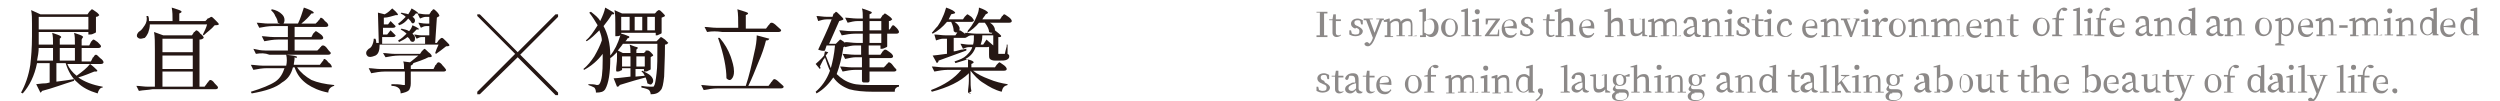 <?xml version="1.0" encoding="utf-8"?>
<!-- Generator: Adobe Illustrator 27.8.1, SVG Export Plug-In . SVG Version: 6.00 Build 0)  -->
<svg version="1.1" id="圖層_1" xmlns="http://www.w3.org/2000/svg" xmlns:xlink="http://www.w3.org/1999/xlink" x="0px" y="0px"
	 viewBox="0 0 297 12" style="enable-background:new 0 0 297 12;" xml:space="preserve">
<style type="text/css">
	.st0{opacity:0.6;}
	.st1{fill:#3F3A39;}
	.st2{fill:#251714;}
</style>
<g class="st0">
	<g>
		<path class="st1" d="M157.3,1.6c0,0.4,0,0.8,0,1.2V3c0,0.4,0,0.8,0,1.2l0.4,0v0.2h-1.3V4.2l0.4,0c0-0.4,0-0.8,0-1.2V2.7
			c0-0.4,0-0.8,0-1.2l-0.4,0V1.4h1.3v0.2L157.3,1.6z"/>
		<path class="st1" d="M159.3,4.2c-0.1,0.1-0.3,0.2-0.5,0.2c-0.3,0-0.5-0.2-0.5-0.5c0-0.1,0-0.2,0-0.4V2.4h-0.4V2.3l0.4,0l0.1-0.6
			h0.3l0,0.6h0.6v0.2h-0.6v1.4c0,0.2,0.1,0.3,0.3,0.3c0.1,0,0.2,0,0.3-0.1L159.3,4.2z"/>
		<path class="st1" d="M161.3,3.1c0.4,0.2,0.6,0.4,0.6,0.6c0,0.3-0.3,0.6-0.9,0.6c-0.3,0-0.5-0.1-0.7-0.2l0-0.5h0.2l0.1,0.4
			c0.1,0,0.2,0.1,0.4,0.1c0.4,0,0.5-0.1,0.5-0.4c0-0.2-0.1-0.3-0.4-0.4L161,3.4c-0.3-0.1-0.5-0.3-0.5-0.6c0-0.3,0.3-0.6,0.8-0.6
			c0.2,0,0.4,0.1,0.6,0.2l0,0.5h-0.2l-0.1-0.4c-0.1-0.1-0.2-0.1-0.3-0.1c-0.3,0-0.4,0.1-0.4,0.3c0,0.2,0.1,0.3,0.4,0.4L161.3,3.1z"
			/>
		<path class="st1" d="M164.4,2.4l-0.2,0l-0.8,2c-0.3,0.8-0.6,1.1-0.9,1.1c-0.2,0-0.4-0.1-0.4-0.3c0-0.1,0.2-0.2,0.3-0.2
			c0.1,0,0.2,0.1,0.3,0.2l0,0c0.2-0.2,0.3-0.4,0.4-0.7l0,0l-0.8-2.1l-0.3,0V2.2h1.1v0.1l-0.4,0l0.6,1.6l0.6-1.6l-0.4,0V2.2h0.9V2.4z
			"/>
		<path class="st1" d="M168.3,4.2v0.1h-1V4.2l0.3,0c0-0.2,0-0.5,0-0.8V3c0-0.4-0.1-0.5-0.4-0.5c-0.2,0-0.4,0.1-0.6,0.3
			c0,0.1,0,0.1,0,0.2v0.4c0,0.2,0,0.5,0,0.8l0.3,0v0.1h-1V4.2l0.3,0c0-0.2,0-0.5,0-0.8V3c0-0.4-0.1-0.5-0.4-0.5
			c-0.2,0-0.4,0.1-0.6,0.3v0.7c0,0.2,0,0.5,0,0.8l0.3,0v0.1h-1V4.2l0.3,0c0-0.2,0-0.5,0-0.8V3.2c0-0.3,0-0.4,0-0.6l-0.4,0V2.4
			l0.6-0.2l0.1,0l0,0.4c0.2-0.2,0.5-0.4,0.8-0.4c0.3,0,0.5,0.1,0.5,0.4c0.2-0.3,0.5-0.4,0.8-0.4c0.4,0,0.6,0.2,0.6,0.8v0.5
			c0,0.2,0,0.5,0,0.8L168.3,4.2z"/>
		<path class="st1" d="M169.3,2.5c0.2-0.2,0.5-0.3,0.7-0.3c0.5,0,0.9,0.4,0.9,1.1c0,0.7-0.4,1.1-0.9,1.1c-0.2,0-0.4-0.1-0.6-0.3
			l0,0.3l-0.7,0V4.2l0.3,0c0-0.2,0-0.5,0-0.8v-2l-0.4,0V1.2l0.7-0.2l0.1,0l0,0.6V2.5z M169.3,3.9c0.2,0.2,0.4,0.2,0.5,0.2
			c0.3,0,0.6-0.3,0.6-0.9c0-0.6-0.2-0.9-0.6-0.9c-0.1,0-0.3,0-0.6,0.3V3.9z"/>
		<path class="st1" d="M171.2,3.3c0-0.7,0.5-1.1,1-1.1c0.5,0,1,0.4,1,1.1c0,0.7-0.5,1.1-1,1.1C171.7,4.4,171.2,4,171.2,3.3z
			 M172.9,3.3c0-0.6-0.2-1-0.6-1c-0.4,0-0.6,0.3-0.6,1c0,0.6,0.2,0.9,0.6,0.9C172.6,4.2,172.9,3.9,172.9,3.3z"/>
		<path class="st1" d="M174.7,4.2v0.1h-1.1V4.2l0.4,0c0-0.2,0-0.5,0-0.8v-2l-0.4,0V1.2l0.7-0.2l0.1,0l0,0.6v1.7c0,0.2,0,0.5,0,0.8
			L174.7,4.2z"/>
		<path class="st1" d="M176,4.2v0.1h-1V4.2l0.3,0c0-0.2,0-0.5,0-0.8V3.2c0-0.2,0-0.4,0-0.6l-0.4,0V2.4l0.7-0.2l0.1,0l0,0.6v0.6
			c0,0.2,0,0.5,0,0.8L176,4.2z M175.2,1.4c0-0.2,0.1-0.3,0.3-0.3c0.2,0,0.3,0.1,0.3,0.3c0,0.2-0.1,0.3-0.3,0.3
			C175.3,1.7,175.2,1.5,175.2,1.4z"/>
		<path class="st1" d="M178.1,3.6l0,0.7h-1.7V4.2l1.3-1.8h-0.9l-0.1,0.5l-0.2,0l0-0.7h1.7v0.1l-1.3,1.8h1l0.1-0.6H178.1z"/>
		<path class="st1" d="M178.8,3.3c0,0.6,0.3,0.9,0.7,0.9c0.3,0,0.5-0.1,0.6-0.3l0.1,0.1c-0.2,0.3-0.4,0.5-0.8,0.5
			c-0.6,0-1-0.4-1-1.1c0-0.7,0.5-1.1,1-1.1c0.5,0,0.8,0.3,0.8,0.9c0,0.1,0,0.2,0,0.2L178.8,3.3z M179.6,3.1c0.2,0,0.2-0.1,0.2-0.2
			c0-0.3-0.2-0.5-0.5-0.5c-0.3,0-0.6,0.2-0.6,0.8L179.6,3.1z"/>
		<path class="st1" d="M181.6,3.1c0.4,0.2,0.6,0.4,0.6,0.6c0,0.3-0.3,0.6-0.9,0.6c-0.3,0-0.5-0.1-0.7-0.2l0-0.5h0.2l0.1,0.4
			c0.1,0,0.2,0.1,0.4,0.1c0.4,0,0.5-0.1,0.5-0.4c0-0.2-0.1-0.3-0.4-0.4l-0.2-0.1c-0.3-0.1-0.5-0.3-0.5-0.6c0-0.3,0.3-0.6,0.8-0.6
			c0.2,0,0.4,0.1,0.6,0.2l0,0.5h-0.2l-0.1-0.4c-0.1-0.1-0.2-0.1-0.3-0.1c-0.3,0-0.4,0.1-0.4,0.3c0,0.2,0.1,0.3,0.4,0.4L181.6,3.1z"
			/>
		<path class="st1" d="M184.7,4.2c-0.1,0.1-0.3,0.2-0.5,0.2c-0.3,0-0.5-0.2-0.5-0.5c0-0.1,0-0.2,0-0.4V2.4h-0.4V2.3l0.4,0l0.1-0.6
			h0.3l0,0.6h0.6v0.2H184v1.4c0,0.2,0.1,0.3,0.3,0.3c0.1,0,0.2,0,0.3-0.1L184.7,4.2z"/>
		<path class="st1" d="M187.2,4.2v0.1h-1V4.2l0.3,0c0-0.2,0-0.5,0-0.8V3c0-0.4-0.1-0.5-0.4-0.5c-0.2,0-0.4,0.1-0.6,0.3v0.7
			c0,0.2,0,0.5,0,0.8l0.3,0v0.1h-1V4.2l0.3,0c0-0.2,0-0.5,0-0.8v-2l-0.4,0V1.2l0.7-0.2l0.1,0l0,0.6v0.9c0.2-0.3,0.5-0.4,0.8-0.4
			c0.4,0,0.6,0.2,0.6,0.8v0.4c0,0.2,0,0.5,0,0.8L187.2,4.2z"/>
		<path class="st1" d="M188,3.3c0,0.6,0.3,0.9,0.7,0.9c0.3,0,0.5-0.1,0.6-0.3l0.1,0.1c-0.2,0.3-0.4,0.5-0.8,0.5c-0.6,0-1-0.4-1-1.1
			c0-0.7,0.5-1.1,1-1.1c0.5,0,0.8,0.3,0.8,0.9c0,0.1,0,0.2,0,0.2L188,3.3z M188.8,3.1c0.2,0,0.2-0.1,0.2-0.2c0-0.3-0.2-0.5-0.5-0.5
			c-0.3,0-0.6,0.2-0.6,0.8L188.8,3.1z"/>
		<path class="st1" d="M193.1,4.2v0.1h-1V4.2l0.3,0c0-0.2,0-0.5,0-0.8V3c0-0.4-0.1-0.5-0.4-0.5c-0.2,0-0.4,0.1-0.6,0.3v0.7
			c0,0.2,0,0.5,0,0.8l0.3,0v0.1h-1V4.2l0.3,0c0-0.2,0-0.5,0-0.8v-2l-0.4,0V1.2l0.7-0.2l0.1,0l0,0.6v0.9c0.2-0.3,0.5-0.4,0.8-0.4
			c0.4,0,0.6,0.2,0.6,0.8v0.4c0,0.2,0,0.5,0,0.8L193.1,4.2z"/>
		<path class="st1" d="M195.7,4.2v0.1l-0.6,0l0-0.4c-0.2,0.3-0.5,0.4-0.8,0.4c-0.4,0-0.6-0.2-0.6-0.8l0-1.1l-0.3-0.1V2.3l0.7-0.1
			l0,0l0,0.6v0.7c0,0.4,0.1,0.5,0.4,0.5c0.2,0,0.4-0.1,0.6-0.3l0-1.4l-0.3-0.1V2.3l0.6-0.1l0,0l0,0.6v1.3L195.7,4.2z"/>
		<path class="st1" d="M199.7,4.2v0.1h-1V4.2l0.3,0c0-0.2,0-0.5,0-0.8V3c0-0.4-0.1-0.5-0.4-0.5c-0.2,0-0.4,0.1-0.6,0.3
			c0,0.1,0,0.1,0,0.2v0.4c0,0.2,0,0.5,0,0.8l0.3,0v0.1h-1V4.2l0.3,0c0-0.2,0-0.5,0-0.8V3c0-0.4-0.1-0.5-0.4-0.5
			c-0.2,0-0.4,0.1-0.6,0.3v0.7c0,0.2,0,0.5,0,0.8l0.3,0v0.1h-1V4.2l0.3,0c0-0.2,0-0.5,0-0.8V3.2c0-0.3,0-0.4,0-0.6l-0.4,0V2.4
			l0.6-0.2l0.1,0l0,0.4c0.2-0.2,0.5-0.4,0.8-0.4c0.3,0,0.5,0.1,0.5,0.4c0.2-0.3,0.5-0.4,0.8-0.4c0.4,0,0.6,0.2,0.6,0.8v0.5
			c0,0.2,0,0.5,0,0.8L199.7,4.2z"/>
		<path class="st1" d="M202.1,4.2c-0.1,0.2-0.2,0.2-0.4,0.2c-0.2,0-0.4-0.1-0.4-0.4c-0.2,0.2-0.4,0.4-0.7,0.4
			c-0.3,0-0.6-0.2-0.6-0.5c0-0.3,0.2-0.5,0.7-0.7c0.1-0.1,0.3-0.1,0.5-0.1V2.9c0-0.4-0.1-0.6-0.4-0.6c-0.1,0-0.2,0-0.3,0l-0.1,0.3
			c0,0.1-0.1,0.2-0.2,0.2c-0.1,0-0.2-0.1-0.2-0.2c0.1-0.3,0.4-0.6,0.9-0.6c0.5,0,0.7,0.2,0.7,0.8v1c0,0.2,0.1,0.3,0.2,0.3
			C201.9,4.2,201.9,4.1,202.1,4.2L202.1,4.2z M201.3,3.2c-0.2,0-0.3,0.1-0.4,0.1c-0.4,0.2-0.5,0.3-0.5,0.5c0,0.2,0.2,0.3,0.4,0.3
			c0.2,0,0.3-0.1,0.5-0.3V3.2z"/>
		<path class="st1" d="M204.7,4.2v0.1h-1V4.2l0.3,0c0-0.2,0-0.5,0-0.8V3c0-0.4-0.1-0.5-0.4-0.5c-0.2,0-0.4,0.1-0.6,0.3v0.7
			c0,0.2,0,0.5,0,0.8l0.3,0v0.1h-1V4.2l0.3,0c0-0.2,0-0.5,0-0.8V3.2c0-0.3,0-0.4,0-0.6l-0.4,0V2.4l0.6-0.2l0.1,0l0,0.4
			c0.2-0.3,0.5-0.4,0.8-0.4c0.4,0,0.6,0.2,0.6,0.8v0.4c0,0.2,0,0.5,0,0.8L204.7,4.2z"/>
		<path class="st1" d="M206,4.2v0.1h-1V4.2l0.3,0c0-0.2,0-0.5,0-0.8V3.2c0-0.2,0-0.4,0-0.6l-0.4,0V2.4l0.7-0.2l0.1,0l0,0.6v0.6
			c0,0.2,0,0.5,0,0.8L206,4.2z M205.2,1.4c0-0.2,0.1-0.3,0.3-0.3c0.2,0,0.3,0.1,0.3,0.3c0,0.2-0.1,0.3-0.3,0.3
			C205.3,1.7,205.2,1.5,205.2,1.4z"/>
		<path class="st1" d="M207.3,3.1c0.4,0.2,0.6,0.4,0.6,0.6c0,0.3-0.3,0.6-0.9,0.6c-0.3,0-0.5-0.1-0.7-0.2l0-0.5h0.2l0.1,0.4
			c0.1,0,0.2,0.1,0.4,0.1c0.4,0,0.5-0.1,0.5-0.4c0-0.2-0.1-0.3-0.4-0.4l-0.2-0.1c-0.3-0.1-0.5-0.3-0.5-0.6c0-0.3,0.3-0.6,0.8-0.6
			c0.2,0,0.4,0.1,0.6,0.2l0,0.5h-0.2l-0.1-0.4c-0.1-0.1-0.2-0.1-0.3-0.1c-0.3,0-0.4,0.1-0.4,0.3c0,0.2,0.1,0.3,0.4,0.4L207.3,3.1z"
			/>
		<path class="st1" d="M209.5,4.2c-0.1,0.1-0.3,0.2-0.5,0.2c-0.3,0-0.5-0.2-0.5-0.5c0-0.1,0-0.2,0-0.4V2.4h-0.4V2.3l0.4,0l0.1-0.6
			h0.3l0,0.6h0.6v0.2h-0.6v1.4c0,0.2,0.1,0.3,0.3,0.3c0.1,0,0.2,0,0.3-0.1L209.5,4.2z"/>
		<path class="st1" d="M210.7,4.2v0.1h-1V4.2l0.3,0c0-0.2,0-0.5,0-0.8V3.2c0-0.2,0-0.4,0-0.6l-0.4,0V2.4l0.7-0.2l0.1,0l0,0.6v0.6
			c0,0.2,0,0.5,0,0.8L210.7,4.2z M209.9,1.4c0-0.2,0.1-0.3,0.3-0.3c0.2,0,0.3,0.1,0.3,0.3c0,0.2-0.1,0.3-0.3,0.3
			C210.1,1.7,209.9,1.5,209.9,1.4z"/>
		<path class="st1" d="M212.9,3.9c-0.1,0.3-0.4,0.5-0.8,0.5c-0.6,0-1-0.4-1-1.1c0-0.7,0.5-1.1,1-1.1c0.4,0,0.7,0.2,0.8,0.6
			c0,0.1-0.1,0.2-0.2,0.2c-0.1,0-0.2-0.1-0.2-0.2l-0.1-0.3c-0.1,0-0.2,0-0.2,0c-0.4,0-0.7,0.3-0.7,0.9c0,0.6,0.3,0.9,0.7,0.9
			C212.5,4.2,212.7,4,212.9,3.9L212.9,3.9z"/>
		<path class="st1" d="M214.5,3.3c0,0.6,0.3,0.9,0.7,0.9c0.3,0,0.5-0.1,0.6-0.3l0.1,0.1c-0.2,0.3-0.4,0.5-0.8,0.5
			c-0.6,0-1-0.4-1-1.1c0-0.7,0.5-1.1,1-1.1c0.5,0,0.8,0.3,0.8,0.9c0,0.1,0,0.2,0,0.2L214.5,3.3z M215.4,3.1c0.2,0,0.2-0.1,0.2-0.2
			c0-0.3-0.2-0.5-0.5-0.5c-0.3,0-0.6,0.2-0.6,0.8L215.4,3.1z"/>
		<path class="st1" d="M218.8,4.2v0.1h-1V4.2l0.3,0c0-0.2,0-0.5,0-0.8V3c0-0.4-0.1-0.5-0.4-0.5c-0.2,0-0.4,0.1-0.6,0.3v0.7
			c0,0.2,0,0.5,0,0.8l0.3,0v0.1h-1V4.2l0.3,0c0-0.2,0-0.5,0-0.8V3.2c0-0.3,0-0.4,0-0.6l-0.4,0V2.4l0.6-0.2l0.1,0l0,0.4
			c0.2-0.3,0.5-0.4,0.8-0.4c0.4,0,0.6,0.2,0.6,0.8v0.4c0,0.2,0,0.5,0,0.8L218.8,4.2z"/>
		<path class="st1" d="M221,2.4l-0.3,0.1L220,4.4h-0.2l-0.8-2l-0.3,0V2.2h1.1v0.1l-0.4,0l0.6,1.5l0.5-1.5l-0.4-0.1V2.2h0.8V2.4z"/>
		<path class="st1" d="M222.2,4.2v0.1h-1V4.2l0.3,0c0-0.2,0-0.5,0-0.8V3.2c0-0.2,0-0.4,0-0.6l-0.4,0V2.4l0.7-0.2l0.1,0l0,0.6v0.6
			c0,0.2,0,0.5,0,0.8L222.2,4.2z M221.4,1.4c0-0.2,0.1-0.3,0.3-0.3c0.2,0,0.3,0.1,0.3,0.3c0,0.2-0.1,0.3-0.3,0.3
			C221.6,1.7,221.4,1.5,221.4,1.4z"/>
		<path class="st1" d="M223.3,2.7c0.1-0.4,0.4-0.6,0.7-0.6c0.1,0,0.3,0.1,0.3,0.2c0,0.2-0.1,0.3-0.3,0.3c-0.1,0-0.2,0-0.3-0.1
			l-0.1,0c-0.2,0.1-0.3,0.3-0.4,0.6v0.4c0,0.2,0,0.5,0,0.7l0.4,0.1v0.1h-1.1V4.2l0.3,0c0-0.2,0-0.5,0-0.8V3.2c0-0.3,0-0.4,0-0.6
			l-0.4,0V2.4l0.6-0.2l0.1,0L223.3,2.7z"/>
		<path class="st1" d="M224.4,3.3c0-0.7,0.5-1.1,1-1.1c0.5,0,1,0.4,1,1.1c0,0.7-0.5,1.1-1,1.1C224.9,4.4,224.4,4,224.4,3.3z
			 M226.1,3.3c0-0.6-0.2-1-0.6-1c-0.4,0-0.6,0.3-0.6,1c0,0.6,0.2,0.9,0.6,0.9C225.8,4.2,226.1,3.9,226.1,3.3z"/>
		<path class="st1" d="M229.2,4.2v0.1h-1V4.2l0.3,0c0-0.2,0-0.5,0-0.8V3c0-0.4-0.1-0.5-0.4-0.5c-0.2,0-0.4,0.1-0.6,0.3v0.7
			c0,0.2,0,0.5,0,0.8l0.3,0v0.1h-1V4.2l0.3,0c0-0.2,0-0.5,0-0.8V3.2c0-0.3,0-0.4,0-0.6l-0.4,0V2.4l0.6-0.2l0.1,0l0,0.4
			c0.2-0.3,0.5-0.4,0.8-0.4c0.4,0,0.6,0.2,0.6,0.8v0.4c0,0.2,0,0.5,0,0.8L229.2,4.2z"/>
		<path class="st1" d="M233.3,4.2v0.1h-1V4.2l0.3,0c0-0.2,0-0.5,0-0.8V3c0-0.4-0.1-0.5-0.4-0.5c-0.2,0-0.4,0.1-0.6,0.3
			c0,0.1,0,0.1,0,0.2v0.4c0,0.2,0,0.5,0,0.8l0.3,0v0.1h-1V4.2l0.3,0c0-0.2,0-0.5,0-0.8V3c0-0.4-0.1-0.5-0.4-0.5
			c-0.2,0-0.4,0.1-0.6,0.3v0.7c0,0.2,0,0.5,0,0.8l0.3,0v0.1h-1V4.2l0.3,0c0-0.2,0-0.5,0-0.8V3.2c0-0.3,0-0.4,0-0.6l-0.4,0V2.4
			l0.6-0.2l0.1,0l0,0.4c0.2-0.2,0.5-0.4,0.8-0.4c0.3,0,0.5,0.1,0.5,0.4c0.2-0.3,0.5-0.4,0.8-0.4c0.4,0,0.6,0.2,0.6,0.8v0.5
			c0,0.2,0,0.5,0,0.8L233.3,4.2z"/>
		<path class="st1" d="M234,3.3c0,0.6,0.3,0.9,0.7,0.9c0.3,0,0.5-0.1,0.6-0.3l0.1,0.1c-0.2,0.3-0.4,0.5-0.8,0.5c-0.6,0-1-0.4-1-1.1
			c0-0.7,0.5-1.1,1-1.1c0.5,0,0.8,0.3,0.8,0.9c0,0.1,0,0.2,0,0.2L234,3.3z M234.9,3.1c0.2,0,0.2-0.1,0.2-0.2c0-0.3-0.2-0.5-0.5-0.5
			c-0.3,0-0.6,0.2-0.6,0.8L234.9,3.1z"/>
		<path class="st1" d="M238.2,4.2v0.1h-1V4.2l0.3,0c0-0.2,0-0.5,0-0.8V3c0-0.4-0.1-0.5-0.4-0.5c-0.2,0-0.4,0.1-0.6,0.3v0.7
			c0,0.2,0,0.5,0,0.8l0.3,0v0.1h-1V4.2l0.3,0c0-0.2,0-0.5,0-0.8V3.2c0-0.3,0-0.4,0-0.6l-0.4,0V2.4l0.6-0.2l0.1,0l0,0.4
			c0.2-0.3,0.5-0.4,0.8-0.4c0.4,0,0.6,0.2,0.6,0.8v0.4c0,0.2,0,0.5,0,0.8L238.2,4.2z"/>
		<path class="st1" d="M239.8,4.2c-0.1,0.1-0.3,0.2-0.5,0.2c-0.3,0-0.5-0.2-0.5-0.5c0-0.1,0-0.2,0-0.4V2.4h-0.4V2.3l0.4,0l0.1-0.6
			h0.3l0,0.6h0.6v0.2h-0.6v1.4c0,0.2,0.1,0.3,0.3,0.3c0.1,0,0.2,0,0.3-0.1L239.8,4.2z"/>
		<path class="st1" d="M241.5,3.2c0-0.7,0.5-1.1,1-1.1c0.5,0,1,0.4,1,1.1c0,0.7-0.5,1.1-1,1.1C242,4.3,241.5,3.9,241.5,3.2z
			 M243.2,3.2c0-0.6-0.2-1-0.6-1c-0.4,0-0.6,0.3-0.6,1c0,0.6,0.2,0.9,0.6,0.9C242.9,4.1,243.2,3.8,243.2,3.2z"/>
		<path class="st1" d="M244.3,2.1c0-0.5,0.1-0.7,0.3-0.9c0.2-0.2,0.4-0.3,0.6-0.3c0.2,0,0.4,0.1,0.4,0.2c0,0.1-0.1,0.2-0.3,0.2
			c-0.1,0-0.2,0-0.3-0.1L245,1.1c-0.1,0-0.1,0.1-0.2,0.2c-0.1,0.2-0.2,0.4-0.2,0.9h0.6v0.2h-0.6v1c0,0.2,0,0.5,0,0.7l0.4,0.1v0.1
			h-1.2V4.1l0.4,0c0-0.3,0-0.5,0-0.8v-1h-0.4V2.2L244.3,2.1z"/>
		<path class="st1" d="M247.4,4.1v0.1h-1.1V4.1l0.4,0c0-0.2,0-0.5,0-0.8v-2l-0.4,0V1.1l0.7-0.2l0.1,0l0,0.6v1.7c0,0.2,0,0.5,0,0.8
			L247.4,4.1z"/>
		<path class="st1" d="M248.7,4.1v0.1h-1V4.1l0.3,0c0-0.2,0-0.5,0-0.8V3.1c0-0.2,0-0.4,0-0.6l-0.4,0V2.3l0.7-0.2l0.1,0l0,0.6v0.6
			c0,0.2,0,0.5,0,0.8L248.7,4.1z M248,1.3c0-0.2,0.1-0.3,0.3-0.3c0.2,0,0.3,0.1,0.3,0.3c0,0.2-0.1,0.3-0.3,0.3
			C248.1,1.6,248,1.4,248,1.3z"/>
		<path class="st1" d="M249.4,2.1c0-0.5,0.1-0.7,0.3-0.9c0.2-0.2,0.4-0.3,0.6-0.3c0.2,0,0.4,0.1,0.4,0.2c0,0.1-0.1,0.2-0.3,0.2
			c-0.1,0-0.2,0-0.3-0.1l-0.1-0.1c-0.1,0-0.1,0.1-0.2,0.2c-0.1,0.2-0.2,0.4-0.2,0.9h0.6v0.2h-0.6v1c0,0.2,0,0.5,0,0.7l0.4,0.1v0.1
			h-1.2V4.1l0.4,0c0-0.3,0-0.5,0-0.8v-1H249V2.2L249.4,2.1z"/>
		<path class="st1" d="M251,3.2c0,0.6,0.3,0.9,0.7,0.9c0.3,0,0.5-0.1,0.6-0.3l0.1,0.1c-0.2,0.3-0.4,0.5-0.8,0.5c-0.6,0-1-0.4-1-1.1
			c0-0.7,0.5-1.1,1-1.1c0.5,0,0.8,0.3,0.8,0.9c0,0.1,0,0.2,0,0.2L251,3.2z M251.9,3c0.2,0,0.2-0.1,0.2-0.2c0-0.3-0.2-0.5-0.5-0.5
			c-0.3,0-0.6,0.2-0.6,0.8L251.9,3z"/>
		<path class="st1" d="M255.8,4.1c-0.1,0.2-0.2,0.2-0.4,0.2c-0.2,0-0.4-0.1-0.4-0.4c-0.2,0.2-0.4,0.4-0.7,0.4
			c-0.3,0-0.6-0.2-0.6-0.5c0-0.3,0.2-0.5,0.7-0.7c0.1-0.1,0.3-0.1,0.5-0.1V2.8c0-0.4-0.1-0.6-0.4-0.6c-0.1,0-0.2,0-0.3,0l-0.1,0.3
			c0,0.1-0.1,0.2-0.2,0.2c-0.1,0-0.2-0.1-0.2-0.2c0.1-0.3,0.4-0.6,0.9-0.6c0.5,0,0.7,0.2,0.7,0.8v1c0,0.2,0.1,0.3,0.2,0.3
			C255.6,4.1,255.7,4,255.8,4.1L255.8,4.1z M255,3.1c-0.2,0-0.3,0.1-0.4,0.1c-0.4,0.2-0.5,0.3-0.5,0.5c0,0.2,0.2,0.3,0.4,0.3
			c0.2,0,0.3-0.1,0.5-0.3V3.1z"/>
		<path class="st1" d="M258.4,4.1v0.1h-1V4.1l0.3,0c0-0.2,0-0.5,0-0.8V2.9c0-0.4-0.1-0.5-0.4-0.5c-0.2,0-0.4,0.1-0.6,0.3v0.7
			c0,0.2,0,0.5,0,0.8l0.3,0v0.1h-1V4.1l0.3,0c0-0.2,0-0.5,0-0.8V3.1c0-0.3,0-0.4,0-0.6l-0.4,0V2.3l0.6-0.2l0.1,0l0,0.4
			c0.2-0.3,0.5-0.4,0.8-0.4c0.4,0,0.6,0.2,0.6,0.8v0.4c0,0.2,0,0.5,0,0.8L258.4,4.1z"/>
		<path class="st1" d="M261,4.1v0.1l-0.7,0l0-0.3c-0.2,0.2-0.4,0.3-0.6,0.3c-0.5,0-0.9-0.4-0.9-1.1c0-0.7,0.4-1.1,1-1.1
			c0.2,0,0.4,0.1,0.6,0.3V1.3l-0.4,0V1.1l0.7-0.2l0.1,0l0,0.6v2.5L261,4.1z M260.2,2.5c-0.2-0.2-0.4-0.2-0.5-0.2
			c-0.3,0-0.6,0.3-0.6,0.9c0,0.6,0.3,0.9,0.6,0.9c0.2,0,0.3-0.1,0.5-0.3V2.5z"/>
		<path class="st1" d="M264.2,4.1c-0.1,0.2-0.2,0.2-0.4,0.2c-0.2,0-0.4-0.1-0.4-0.4c-0.2,0.2-0.4,0.4-0.7,0.4
			c-0.3,0-0.6-0.2-0.6-0.5c0-0.3,0.2-0.5,0.7-0.7c0.1-0.1,0.3-0.1,0.5-0.1V2.8c0-0.4-0.1-0.6-0.4-0.6c-0.1,0-0.2,0-0.3,0l-0.1,0.3
			c0,0.1-0.1,0.2-0.2,0.2c-0.1,0-0.2-0.1-0.2-0.2c0.1-0.3,0.4-0.6,0.9-0.6c0.5,0,0.7,0.2,0.7,0.8v1c0,0.2,0.1,0.3,0.2,0.3
			C264,4.1,264,4,264.2,4.1L264.2,4.1z M263.4,3.1c-0.2,0-0.3,0.1-0.4,0.1c-0.4,0.2-0.5,0.3-0.5,0.5c0,0.2,0.2,0.3,0.4,0.3
			c0.2,0,0.3-0.1,0.5-0.3V3.1z"/>
		<path class="st1" d="M266.7,4.1v0.1h-1V4.1l0.3,0c0-0.2,0-0.5,0-0.8V2.9c0-0.4-0.1-0.5-0.4-0.5c-0.2,0-0.4,0.1-0.6,0.3v0.7
			c0,0.2,0,0.5,0,0.8l0.3,0v0.1h-1V4.1l0.3,0c0-0.2,0-0.5,0-0.8V3.1c0-0.3,0-0.4,0-0.6l-0.4,0V2.3l0.6-0.2l0.1,0l0,0.4
			c0.2-0.3,0.5-0.4,0.8-0.4c0.4,0,0.6,0.2,0.6,0.8v0.4c0,0.2,0,0.5,0,0.8L266.7,4.1z"/>
		<path class="st1" d="M267.9,3.2c0-0.7,0.5-1.1,1-1.1c0.5,0,1,0.4,1,1.1c0,0.7-0.5,1.1-1,1.1C268.4,4.3,267.9,3.9,267.9,3.2z
			 M269.6,3.2c0-0.6-0.2-1-0.6-1c-0.4,0-0.6,0.3-0.6,1c0,0.6,0.2,0.9,0.6,0.9C269.4,4.1,269.6,3.8,269.6,3.2z"/>
		<path class="st1" d="M271,2.4c0.2-0.2,0.4-0.3,0.7-0.3c0.5,0,0.8,0.4,0.8,1.1c0,0.7-0.4,1.1-0.9,1.1c-0.2,0-0.4-0.1-0.6-0.3v0.4
			c0,0.2,0,0.5,0,0.8l0.4,0.1v0.1h-1.1V5.2l0.4-0.1c0-0.3,0-0.5,0-0.8V3.1c0-0.2,0-0.4,0-0.6l-0.4,0V2.3l0.6-0.2l0.1,0L271,2.4z
			 M271.1,3.9c0.2,0.2,0.3,0.2,0.5,0.2c0.3,0,0.6-0.3,0.6-0.9c0-0.6-0.2-0.9-0.6-0.9c-0.1,0-0.3,0-0.5,0.2V3.9z"/>
		<path class="st1" d="M273.4,3.2c0,0.6,0.3,0.9,0.7,0.9c0.3,0,0.5-0.1,0.6-0.3l0.1,0.1c-0.2,0.3-0.4,0.5-0.8,0.5
			c-0.6,0-1-0.4-1-1.1c0-0.7,0.5-1.1,1-1.1c0.5,0,0.8,0.3,0.8,0.9c0,0.1,0,0.2,0,0.2L273.4,3.2z M274.2,3c0.2,0,0.2-0.1,0.2-0.2
			c0-0.3-0.2-0.5-0.5-0.5c-0.3,0-0.6,0.2-0.6,0.8L274.2,3z"/>
		<path class="st1" d="M277.6,4.1v0.1h-1V4.1l0.3,0c0-0.2,0-0.5,0-0.8V2.9c0-0.4-0.1-0.5-0.4-0.5c-0.2,0-0.4,0.1-0.6,0.3v0.7
			c0,0.2,0,0.5,0,0.8l0.3,0v0.1h-1V4.1l0.3,0c0-0.2,0-0.5,0-0.8V3.1c0-0.3,0-0.4,0-0.6l-0.4,0V2.3l0.6-0.2l0.1,0l0,0.4
			c0.2-0.3,0.5-0.4,0.8-0.4c0.4,0,0.6,0.2,0.6,0.8v0.4c0,0.2,0,0.5,0,0.8L277.6,4.1z"/>
		<path class="st1" d="M277.9,3h1v0.3h-1V3z"/>
		<path class="st1" d="M283,4.1v0.1h-1V4.1l0.3,0c0-0.2,0-0.5,0-0.8V2.9c0-0.4-0.1-0.5-0.4-0.5c-0.2,0-0.4,0.1-0.6,0.3
			c0,0.1,0,0.1,0,0.2v0.4c0,0.2,0,0.5,0,0.8l0.3,0v0.1h-1V4.1l0.3,0c0-0.2,0-0.5,0-0.8V2.9c0-0.4-0.1-0.5-0.4-0.5
			c-0.2,0-0.4,0.1-0.6,0.3v0.7c0,0.2,0,0.5,0,0.8l0.3,0v0.1h-1V4.1l0.3,0c0-0.2,0-0.5,0-0.8V3.1c0-0.3,0-0.4,0-0.6l-0.4,0V2.3
			l0.6-0.2l0.1,0l0,0.4c0.2-0.2,0.5-0.4,0.8-0.4c0.3,0,0.5,0.1,0.5,0.4c0.2-0.3,0.5-0.4,0.8-0.4c0.4,0,0.6,0.2,0.6,0.8v0.5
			c0,0.2,0,0.5,0,0.8L283,4.1z"/>
		<path class="st1" d="M284.3,4.1v0.1h-1V4.1l0.3,0c0-0.2,0-0.5,0-0.8V3.1c0-0.2,0-0.4,0-0.6l-0.4,0V2.3l0.7-0.2l0.1,0l0,0.6v0.6
			c0,0.2,0,0.5,0,0.8L284.3,4.1z M283.6,1.3c0-0.2,0.1-0.3,0.3-0.3c0.2,0,0.3,0.1,0.3,0.3c0,0.2-0.1,0.3-0.3,0.3
			C283.7,1.6,283.6,1.4,283.6,1.3z"/>
		<path class="st1" d="M287.1,4.1v0.1h-1V4.1l0.3,0c0-0.2,0-0.5,0-0.8V2.9c0-0.4-0.1-0.5-0.4-0.5c-0.2,0-0.4,0.1-0.6,0.3v0.7
			c0,0.2,0,0.5,0,0.8l0.3,0v0.1h-1V4.1l0.3,0c0-0.2,0-0.5,0-0.8V3.1c0-0.3,0-0.4,0-0.6l-0.4,0V2.3l0.6-0.2l0.1,0l0,0.4
			c0.2-0.3,0.5-0.4,0.8-0.4c0.4,0,0.6,0.2,0.6,0.8v0.4c0,0.2,0,0.5,0,0.8L287.1,4.1z"/>
		<path class="st1" d="M289.7,4.1v0.1l-0.7,0l0-0.3c-0.2,0.2-0.4,0.3-0.6,0.3c-0.5,0-0.9-0.4-0.9-1.1c0-0.7,0.4-1.1,1-1.1
			c0.2,0,0.4,0.1,0.6,0.3V1.3l-0.4,0V1.1l0.7-0.2l0.1,0l0,0.6v2.5L289.7,4.1z M288.9,2.5c-0.2-0.2-0.4-0.2-0.5-0.2
			c-0.3,0-0.6,0.3-0.6,0.9c0,0.6,0.3,0.9,0.6,0.9c0.2,0,0.3-0.1,0.5-0.3V2.5z"/>
		<path class="st1" d="M290.3,3.2c0,0.6,0.3,0.9,0.7,0.9c0.3,0,0.5-0.1,0.6-0.3l0.1,0.1c-0.2,0.3-0.4,0.5-0.8,0.5
			c-0.6,0-1-0.4-1-1.1c0-0.7,0.5-1.1,1-1.1c0.5,0,0.8,0.3,0.8,0.9c0,0.1,0,0.2,0,0.2L290.3,3.2z M291.2,3c0.2,0,0.2-0.1,0.2-0.2
			c0-0.3-0.2-0.5-0.5-0.5c-0.3,0-0.6,0.2-0.6,0.8L291.2,3z"/>
		<path class="st1" d="M294.5,4.1v0.1l-0.7,0l0-0.3c-0.2,0.2-0.4,0.3-0.6,0.3c-0.5,0-0.9-0.4-0.9-1.1c0-0.7,0.4-1.1,1-1.1
			c0.2,0,0.4,0.1,0.6,0.3V1.3l-0.4,0V1.1l0.7-0.2l0.1,0l0,0.6v2.5L294.5,4.1z M293.8,2.5c-0.2-0.2-0.4-0.2-0.5-0.2
			c-0.3,0-0.6,0.3-0.6,0.9c0,0.6,0.3,0.9,0.6,0.9c0.2,0,0.3-0.1,0.5-0.3V2.5z"/>
	</g>
	<g>
		<path class="st1" d="M157.4,9.8c0.4,0.2,0.6,0.4,0.6,0.6c0,0.3-0.3,0.6-0.9,0.6c-0.3,0-0.5-0.1-0.7-0.2l0-0.5h0.2l0.1,0.4
			c0.1,0,0.2,0.1,0.4,0.1c0.4,0,0.5-0.1,0.5-0.4c0-0.2-0.1-0.3-0.4-0.4l-0.2-0.1c-0.3-0.1-0.5-0.3-0.5-0.6c0-0.3,0.3-0.6,0.8-0.6
			c0.2,0,0.4,0.1,0.6,0.2l0,0.5h-0.2l-0.1-0.4c-0.1-0.1-0.2-0.1-0.3-0.1c-0.3,0-0.4,0.1-0.4,0.3c0,0.2,0.1,0.3,0.4,0.4L157.4,9.8z"
			/>
		<path class="st1" d="M159.6,10.9c-0.1,0.1-0.3,0.2-0.5,0.2c-0.3,0-0.5-0.2-0.5-0.5c0-0.1,0-0.2,0-0.4V9.1h-0.4V9l0.4,0l0.1-0.6
			h0.3l0,0.6h0.6v0.2h-0.6v1.4c0,0.2,0.1,0.3,0.3,0.3c0.1,0,0.2,0,0.3-0.1L159.6,10.9z"/>
		<path class="st1" d="M161.9,10.9c-0.1,0.2-0.2,0.2-0.4,0.2c-0.2,0-0.4-0.1-0.4-0.4c-0.2,0.2-0.4,0.4-0.7,0.4
			c-0.3,0-0.6-0.2-0.6-0.5c0-0.3,0.2-0.5,0.7-0.7c0.1-0.1,0.3-0.1,0.5-0.1V9.6c0-0.4-0.1-0.6-0.4-0.6c-0.1,0-0.2,0-0.3,0l-0.1,0.3
			c0,0.1-0.1,0.2-0.2,0.2c-0.1,0-0.2-0.1-0.2-0.2c0.1-0.3,0.4-0.6,0.9-0.6c0.5,0,0.7,0.2,0.7,0.8v1c0,0.2,0.1,0.3,0.2,0.3
			C161.7,10.9,161.7,10.9,161.9,10.9L161.9,10.9z M161.1,9.9c-0.2,0-0.3,0.1-0.4,0.1c-0.4,0.2-0.5,0.3-0.5,0.5
			c0,0.2,0.2,0.3,0.4,0.3c0.2,0,0.3-0.1,0.5-0.3V9.9z"/>
		<path class="st1" d="M163.3,10.9c-0.1,0.1-0.3,0.2-0.5,0.2c-0.3,0-0.5-0.2-0.5-0.5c0-0.1,0-0.2,0-0.4V9.1h-0.4V9l0.4,0l0.1-0.6
			h0.3l0,0.6h0.6v0.2h-0.6v1.4c0,0.2,0.1,0.3,0.3,0.3c0.1,0,0.2,0,0.3-0.1L163.3,10.9z"/>
		<path class="st1" d="M163.9,10c0,0.6,0.3,0.9,0.7,0.9c0.3,0,0.5-0.1,0.6-0.3l0.1,0.1c-0.2,0.3-0.4,0.5-0.8,0.5c-0.6,0-1-0.4-1-1.1
			c0-0.7,0.5-1.1,1-1.1c0.5,0,0.8,0.3,0.8,0.9c0,0.1,0,0.2,0,0.2L163.9,10z M164.8,9.8c0.2,0,0.2-0.1,0.2-0.2c0-0.3-0.2-0.5-0.5-0.5
			c-0.3,0-0.6,0.2-0.6,0.8L164.8,9.8z"/>
		<path class="st1" d="M166.9,10c0-0.7,0.5-1.1,1-1.1c0.5,0,1,0.4,1,1.1c0,0.7-0.5,1.1-1,1.1C167.4,11.1,166.9,10.7,166.9,10z
			 M168.5,10c0-0.6-0.2-1-0.6-1c-0.4,0-0.6,0.3-0.6,1c0,0.6,0.2,0.9,0.6,0.9C168.3,10.9,168.5,10.6,168.5,10z"/>
		<path class="st1" d="M169.6,8.9c0-0.5,0.1-0.7,0.3-0.9c0.2-0.2,0.4-0.3,0.6-0.3c0.2,0,0.4,0.1,0.4,0.2c0,0.1-0.1,0.2-0.3,0.2
			c-0.1,0-0.2,0-0.3-0.1l-0.1-0.1c-0.1,0-0.1,0.1-0.2,0.2C170,8.2,170,8.5,170,8.9h0.6v0.2H170v1c0,0.2,0,0.5,0,0.7l0.4,0.1v0.1
			h-1.2v-0.1l0.4,0c0-0.3,0-0.5,0-0.8v-1h-0.4V9L169.6,8.9z"/>
		<path class="st1" d="M175.6,10.9v0.1h-1v-0.1l0.3,0c0-0.2,0-0.5,0-0.8V9.7c0-0.4-0.1-0.5-0.4-0.5c-0.2,0-0.4,0.1-0.6,0.3
			c0,0.1,0,0.1,0,0.2v0.4c0,0.2,0,0.5,0,0.8l0.3,0v0.1h-1v-0.1l0.3,0c0-0.2,0-0.5,0-0.8V9.7c0-0.4-0.1-0.5-0.4-0.5
			c-0.2,0-0.4,0.1-0.6,0.3v0.7c0,0.2,0,0.5,0,0.8l0.3,0v0.1h-1v-0.1l0.3,0c0-0.2,0-0.5,0-0.8V9.9c0-0.3,0-0.4,0-0.6l-0.4,0V9.1
			l0.6-0.2l0.1,0l0,0.4c0.2-0.2,0.5-0.4,0.8-0.4c0.3,0,0.5,0.1,0.5,0.4c0.2-0.3,0.5-0.4,0.8-0.4c0.4,0,0.6,0.2,0.6,0.8v0.5
			c0,0.2,0,0.5,0,0.8L175.6,10.9z"/>
		<path class="st1" d="M177,10.9v0.1h-1v-0.1l0.3,0c0-0.2,0-0.5,0-0.8V9.9c0-0.2,0-0.4,0-0.6l-0.4,0V9.1l0.7-0.2l0.1,0l0,0.6v0.6
			c0,0.2,0,0.5,0,0.8L177,10.9z M176.2,8.1c0-0.2,0.1-0.3,0.3-0.3c0.2,0,0.3,0.1,0.3,0.3c0,0.2-0.1,0.3-0.3,0.3
			C176.3,8.4,176.2,8.2,176.2,8.1z"/>
		<path class="st1" d="M179.7,10.9v0.1h-1v-0.1l0.3,0c0-0.2,0-0.5,0-0.8V9.7c0-0.4-0.1-0.5-0.4-0.5c-0.2,0-0.4,0.1-0.6,0.3v0.7
			c0,0.2,0,0.5,0,0.8l0.3,0v0.1h-1v-0.1l0.3,0c0-0.2,0-0.5,0-0.8V9.9c0-0.3,0-0.4,0-0.6l-0.4,0V9.1l0.6-0.2l0.1,0l0,0.4
			c0.2-0.3,0.5-0.4,0.8-0.4c0.4,0,0.6,0.2,0.6,0.8v0.4c0,0.2,0,0.5,0,0.8L179.7,10.9z"/>
		<path class="st1" d="M182.3,10.9v0.1l-0.7,0l0-0.3c-0.2,0.2-0.4,0.3-0.6,0.3c-0.5,0-0.9-0.4-0.9-1.1c0-0.7,0.4-1.1,1-1.1
			c0.2,0,0.4,0.1,0.6,0.3V8.1l-0.4,0V7.9l0.7-0.2l0.1,0l0,0.6v2.5L182.3,10.9z M181.5,9.3c-0.2-0.2-0.4-0.2-0.5-0.2
			c-0.3,0-0.6,0.3-0.6,0.9c0,0.6,0.3,0.9,0.6,0.9c0.2,0,0.3-0.1,0.5-0.3V9.3z"/>
		<path class="st1" d="M182.9,11.1c-0.1-0.1-0.2-0.2-0.2-0.3c0-0.2,0.1-0.3,0.3-0.3c0.1,0,0.2,0,0.3,0.1c0,0.1,0,0.2,0,0.3
			c0,0.5-0.4,0.9-0.8,1.1l-0.1-0.1c0.3-0.2,0.5-0.4,0.6-0.7L182.9,11.1z"/>
		<path class="st1" d="M186.5,10.9V11h-1.1v-0.1l0.4,0c0-0.2,0-0.5,0-0.8V8l-0.4,0V7.9l0.7-0.2l0.1,0l0,0.6v1.7c0,0.2,0,0.5,0,0.8
			L186.5,10.9z"/>
		<path class="st1" d="M188.8,10.8c-0.1,0.2-0.2,0.2-0.4,0.2c-0.2,0-0.4-0.1-0.4-0.4c-0.2,0.2-0.4,0.4-0.7,0.4
			c-0.3,0-0.6-0.2-0.6-0.5c0-0.3,0.2-0.5,0.7-0.7c0.1-0.1,0.3-0.1,0.5-0.1V9.5c0-0.4-0.1-0.6-0.4-0.6c-0.1,0-0.2,0-0.3,0l-0.1,0.3
			c0,0.1-0.1,0.2-0.2,0.2c-0.1,0-0.2-0.1-0.2-0.2c0.1-0.3,0.4-0.6,0.9-0.6c0.5,0,0.7,0.2,0.7,0.8v1c0,0.2,0.1,0.3,0.2,0.3
			C188.6,10.8,188.6,10.8,188.8,10.8L188.8,10.8z M188,9.8c-0.2,0-0.3,0.1-0.4,0.1c-0.4,0.2-0.5,0.3-0.5,0.5c0,0.2,0.2,0.3,0.4,0.3
			c0.2,0,0.3-0.1,0.5-0.3V9.8z"/>
		<path class="st1" d="M191.3,10.9V11l-0.6,0l0-0.4c-0.2,0.3-0.5,0.4-0.8,0.4c-0.4,0-0.6-0.2-0.6-0.8l0-1.1L188.9,9V8.9l0.7-0.1l0,0
			l0,0.6v0.7c0,0.4,0.1,0.5,0.4,0.5c0.2,0,0.4-0.1,0.6-0.3l0-1.4L190.3,9V8.9l0.6-0.1l0,0l0,0.6v1.3L191.3,10.9z"/>
		<path class="st1" d="M193.6,9.1l-0.5,0c0.1,0.1,0.1,0.3,0.1,0.4c0,0.5-0.3,0.7-0.8,0.7c-0.1,0-0.2,0-0.4-0.1
			c-0.1,0.1-0.1,0.2-0.1,0.3c0,0.1,0.1,0.2,0.3,0.2h0.6c0.5,0,0.7,0.2,0.7,0.6c0,0.4-0.4,0.8-1.1,0.8c-0.6,0-0.9-0.2-0.9-0.6
			c0-0.2,0.1-0.3,0.4-0.5c-0.2-0.1-0.3-0.2-0.3-0.3c0-0.1,0.1-0.3,0.3-0.5c-0.2-0.1-0.3-0.3-0.3-0.6c0-0.5,0.3-0.7,0.8-0.7
			c0.2,0,0.4,0.1,0.6,0.2l0.5-0.2l0.1,0V9.1z M192.3,11.1c-0.1,0-0.2,0-0.2,0c-0.1,0.1-0.2,0.2-0.2,0.4c0,0.3,0.2,0.4,0.6,0.4
			c0.5,0,0.8-0.2,0.8-0.5c0-0.2-0.1-0.4-0.4-0.4H192.3z M192.9,9.5c0-0.3-0.2-0.6-0.4-0.6c-0.3,0-0.5,0.2-0.5,0.6
			c0,0.4,0.2,0.6,0.4,0.6C192.8,10.1,192.9,9.9,192.9,9.5z"/>
		<path class="st1" d="M196.2,10.9V11h-1v-0.1l0.3,0c0-0.2,0-0.5,0-0.8V9.6c0-0.4-0.1-0.5-0.4-0.5c-0.2,0-0.4,0.1-0.6,0.3v0.7
			c0,0.2,0,0.5,0,0.8l0.3,0V11h-1v-0.1l0.3,0c0-0.2,0-0.5,0-0.8V8l-0.4,0V7.9l0.7-0.2l0.1,0l0,0.6v0.9c0.2-0.3,0.5-0.4,0.8-0.4
			c0.4,0,0.6,0.2,0.6,0.8v0.4c0,0.2,0,0.5,0,0.8L196.2,10.9z"/>
		<path class="st1" d="M197.6,10.9V11h-1v-0.1l0.3,0c0-0.2,0-0.5,0-0.8V9.8c0-0.2,0-0.4,0-0.6l-0.4,0V9.1l0.7-0.2l0.1,0l0,0.6v0.6
			c0,0.2,0,0.5,0,0.8L197.6,10.9z M196.8,8c0-0.2,0.1-0.3,0.3-0.3c0.2,0,0.3,0.1,0.3,0.3c0,0.2-0.1,0.3-0.3,0.3
			C196.9,8.3,196.8,8.2,196.8,8z"/>
		<path class="st1" d="M200.3,10.9V11h-1v-0.1l0.3,0c0-0.2,0-0.5,0-0.8V9.6c0-0.4-0.1-0.5-0.4-0.5c-0.2,0-0.4,0.1-0.6,0.3v0.7
			c0,0.2,0,0.5,0,0.8l0.3,0V11h-1v-0.1l0.3,0c0-0.2,0-0.5,0-0.8V9.8c0-0.3,0-0.4,0-0.6l-0.4,0V9.1l0.6-0.2l0.1,0l0,0.4
			c0.2-0.3,0.5-0.4,0.8-0.4c0.4,0,0.6,0.2,0.6,0.8v0.4c0,0.2,0,0.5,0,0.8L200.3,10.9z"/>
		<path class="st1" d="M202.6,9.1l-0.5,0c0.1,0.1,0.1,0.3,0.1,0.4c0,0.5-0.3,0.7-0.8,0.7c-0.1,0-0.2,0-0.4-0.1
			c-0.1,0.1-0.1,0.2-0.1,0.3c0,0.1,0.1,0.2,0.3,0.2h0.6c0.5,0,0.7,0.2,0.7,0.6c0,0.4-0.4,0.8-1.1,0.8c-0.6,0-0.9-0.2-0.9-0.6
			c0-0.2,0.1-0.3,0.4-0.5c-0.2-0.1-0.3-0.2-0.3-0.3c0-0.1,0.1-0.3,0.3-0.5c-0.2-0.1-0.3-0.3-0.3-0.6c0-0.5,0.3-0.7,0.8-0.7
			c0.2,0,0.4,0.1,0.6,0.2l0.5-0.2l0.1,0V9.1z M201.3,11.1c-0.1,0-0.2,0-0.2,0c-0.1,0.1-0.2,0.2-0.2,0.4c0,0.3,0.2,0.4,0.6,0.4
			c0.5,0,0.8-0.2,0.8-0.5c0-0.2-0.1-0.4-0.4-0.4H201.3z M201.9,9.5c0-0.3-0.2-0.6-0.4-0.6c-0.3,0-0.5,0.2-0.5,0.6
			c0,0.4,0.2,0.6,0.4,0.6C201.8,10.1,201.9,9.9,201.9,9.5z"/>
		<path class="st1" d="M206,10.8c-0.1,0.2-0.2,0.2-0.4,0.2c-0.2,0-0.4-0.1-0.4-0.4c-0.2,0.2-0.4,0.4-0.7,0.4c-0.3,0-0.6-0.2-0.6-0.5
			c0-0.3,0.2-0.5,0.7-0.7c0.1-0.1,0.3-0.1,0.5-0.1V9.5c0-0.4-0.1-0.6-0.4-0.6c-0.1,0-0.2,0-0.3,0l-0.1,0.3c0,0.1-0.1,0.2-0.2,0.2
			c-0.1,0-0.2-0.1-0.2-0.2c0.1-0.3,0.4-0.6,0.9-0.6c0.5,0,0.7,0.2,0.7,0.8v1c0,0.2,0.1,0.3,0.2,0.3C205.8,10.8,205.9,10.8,206,10.8
			L206,10.8z M205.2,9.8c-0.2,0-0.3,0.1-0.4,0.1c-0.4,0.2-0.5,0.3-0.5,0.5c0,0.2,0.2,0.3,0.4,0.3c0.2,0,0.3-0.1,0.5-0.3V9.8z"/>
		<path class="st1" d="M208.6,10.9V11h-1v-0.1l0.3,0c0-0.2,0-0.5,0-0.8V9.6c0-0.4-0.1-0.5-0.4-0.5c-0.2,0-0.4,0.1-0.6,0.3v0.7
			c0,0.2,0,0.5,0,0.8l0.3,0V11h-1v-0.1l0.3,0c0-0.2,0-0.5,0-0.8V9.8c0-0.3,0-0.4,0-0.6l-0.4,0V9.1l0.6-0.2l0.1,0l0,0.4
			c0.2-0.3,0.5-0.4,0.8-0.4c0.4,0,0.6,0.2,0.6,0.8v0.4c0,0.2,0,0.5,0,0.8L208.6,10.9z"/>
		<path class="st1" d="M211.2,10.9V11l-0.7,0l0-0.3c-0.2,0.2-0.4,0.3-0.6,0.3c-0.5,0-0.9-0.4-0.9-1.1c0-0.7,0.4-1.1,1-1.1
			c0.2,0,0.4,0.1,0.6,0.3V8l-0.4,0V7.9l0.7-0.2l0.1,0l0,0.6v2.5L211.2,10.9z M210.5,9.3C210.3,9.1,210.1,9,210,9
			c-0.3,0-0.6,0.3-0.6,0.9c0,0.6,0.3,0.9,0.6,0.9c0.2,0,0.3-0.1,0.5-0.3V9.3z"/>
		<path class="st1" d="M213.8,10.8c-0.1,0.1-0.3,0.2-0.5,0.2c-0.3,0-0.5-0.2-0.5-0.5c0-0.1,0-0.2,0-0.4V9.1h-0.4V8.9l0.4,0l0.1-0.6
			h0.3l0,0.6h0.6v0.2h-0.6v1.4c0,0.2,0.1,0.3,0.3,0.3c0.1,0,0.2,0,0.3-0.1L213.8,10.8z"/>
		<path class="st1" d="M216,10.8c-0.1,0.2-0.2,0.2-0.4,0.2c-0.2,0-0.4-0.1-0.4-0.4c-0.2,0.2-0.4,0.4-0.7,0.4c-0.3,0-0.6-0.2-0.6-0.5
			c0-0.3,0.2-0.5,0.7-0.7c0.1-0.1,0.3-0.1,0.5-0.1V9.5c0-0.4-0.1-0.6-0.4-0.6c-0.1,0-0.2,0-0.3,0l-0.1,0.3c0,0.1-0.1,0.2-0.2,0.2
			c-0.1,0-0.2-0.1-0.2-0.2c0.1-0.3,0.4-0.6,0.9-0.6c0.5,0,0.7,0.2,0.7,0.8v1c0,0.2,0.1,0.3,0.2,0.3C215.9,10.8,215.9,10.8,216,10.8
			L216,10.8z M215.3,9.8c-0.2,0-0.3,0.1-0.4,0.1c-0.4,0.2-0.5,0.3-0.5,0.5c0,0.2,0.2,0.3,0.4,0.3c0.2,0,0.3-0.1,0.5-0.3V9.8z"/>
		<path class="st1" d="M217.3,10.9V11h-1.1v-0.1l0.4,0c0-0.2,0-0.5,0-0.8V8l-0.4,0V7.9l0.7-0.2l0.1,0l0,0.6v1.7c0,0.2,0,0.5,0,0.8
			L217.3,10.9z"/>
		<path class="st1" d="M219.9,10.9V11h-0.6l-0.7-1.1l-0.3,0.3c0,0.2,0,0.4,0,0.6l0.4,0V11h-1.1v-0.1l0.4,0c0-0.2,0-0.5,0-0.8V8
			l-0.4,0V7.9l0.7-0.2l0.1,0l0,0.6v1.6l0.8-0.8L218.7,9V8.9h1V9l-0.4,0.1l-0.5,0.5l0.8,1.2L219.9,10.9z"/>
		<path class="st1" d="M221.1,10.9V11h-1v-0.1l0.3,0c0-0.2,0-0.5,0-0.8V9.8c0-0.2,0-0.4,0-0.6l-0.4,0V9.1l0.7-0.2l0.1,0l0,0.6v0.6
			c0,0.2,0,0.5,0,0.8L221.1,10.9z M220.3,8c0-0.2,0.1-0.3,0.3-0.3c0.2,0,0.3,0.1,0.3,0.3c0,0.2-0.1,0.3-0.3,0.3
			C220.4,8.3,220.3,8.2,220.3,8z"/>
		<path class="st1" d="M223.8,10.9V11h-1v-0.1l0.3,0c0-0.2,0-0.5,0-0.8V9.6c0-0.4-0.1-0.5-0.4-0.5c-0.2,0-0.4,0.1-0.6,0.3v0.7
			c0,0.2,0,0.5,0,0.8l0.3,0V11h-1v-0.1l0.3,0c0-0.2,0-0.5,0-0.8V9.8c0-0.3,0-0.4,0-0.6l-0.4,0V9.1l0.6-0.2l0.1,0l0,0.4
			c0.2-0.3,0.5-0.4,0.8-0.4c0.4,0,0.6,0.2,0.6,0.8v0.4c0,0.2,0,0.5,0,0.8L223.8,10.9z"/>
		<path class="st1" d="M226.1,9.1l-0.5,0c0.1,0.1,0.1,0.3,0.1,0.4c0,0.5-0.3,0.7-0.8,0.7c-0.1,0-0.2,0-0.4-0.1
			c-0.1,0.1-0.1,0.2-0.1,0.3c0,0.1,0.1,0.2,0.3,0.2h0.6c0.5,0,0.7,0.2,0.7,0.6c0,0.4-0.4,0.8-1.1,0.8c-0.6,0-0.9-0.2-0.9-0.6
			c0-0.2,0.1-0.3,0.4-0.5c-0.2-0.1-0.3-0.2-0.3-0.3c0-0.1,0.1-0.3,0.3-0.5c-0.2-0.1-0.3-0.3-0.3-0.6c0-0.5,0.3-0.7,0.8-0.7
			c0.2,0,0.4,0.1,0.6,0.2l0.5-0.2l0.1,0V9.1z M224.8,11.1c-0.1,0-0.2,0-0.2,0c-0.1,0.1-0.2,0.2-0.2,0.4c0,0.3,0.2,0.4,0.6,0.4
			c0.5,0,0.8-0.2,0.8-0.5c0-0.2-0.1-0.4-0.4-0.4H224.8z M225.4,9.5c0-0.3-0.2-0.6-0.4-0.6c-0.3,0-0.5,0.2-0.5,0.6
			c0,0.4,0.2,0.6,0.4,0.6C225.3,10.1,225.4,9.9,225.4,9.5z"/>
		<path class="st1" d="M229.5,10.8c-0.1,0.2-0.2,0.2-0.4,0.2c-0.2,0-0.4-0.1-0.4-0.4c-0.2,0.2-0.4,0.4-0.7,0.4
			c-0.3,0-0.6-0.2-0.6-0.5c0-0.3,0.2-0.5,0.7-0.7c0.1-0.1,0.3-0.1,0.5-0.1V9.5c0-0.4-0.1-0.6-0.4-0.6c-0.1,0-0.2,0-0.3,0L228,9.3
			c0,0.1-0.1,0.2-0.2,0.2c-0.1,0-0.2-0.1-0.2-0.2c0.1-0.3,0.4-0.6,0.9-0.6c0.5,0,0.7,0.2,0.7,0.8v1c0,0.2,0.1,0.3,0.2,0.3
			C229.3,10.8,229.4,10.8,229.5,10.8L229.5,10.8z M228.7,9.8c-0.2,0-0.3,0.1-0.4,0.1c-0.4,0.2-0.5,0.3-0.5,0.5
			c0,0.2,0.2,0.3,0.4,0.3c0.2,0,0.3-0.1,0.5-0.3V9.8z"/>
		<path class="st1" d="M230.4,9.1c0.2-0.2,0.5-0.3,0.7-0.3c0.5,0,0.9,0.4,0.9,1.1c0,0.7-0.4,1.1-0.9,1.1c-0.2,0-0.4-0.1-0.6-0.3
			l0,0.3l-0.7,0v-0.1l0.3,0c0-0.2,0-0.5,0-0.8V8l-0.4,0V7.9l0.7-0.2l0.1,0l0,0.6V9.1z M230.4,10.6c0.2,0.2,0.4,0.2,0.5,0.2
			c0.3,0,0.6-0.3,0.6-0.9c0-0.6-0.2-0.9-0.6-0.9c-0.1,0-0.3,0-0.6,0.3V10.6z"/>
		<path class="st1" d="M233.4,8.8c0.5,0,1,0.4,1,1.1c0,0.7-0.5,1.1-1,1.1C232.8,11.1,232.8,8.8,233.4,8.8z M234,9.9
			c0-0.6-0.2-1-0.6-1c-0.4,0-0.6,0.3-0.6,1c0,0.6,0.2,0.9,0.6,0.9C233.8,10.9,234,10.6,234,9.9z"/>
		<path class="st1" d="M237,10.9V11l-0.6,0l0-0.4c-0.2,0.3-0.5,0.4-0.8,0.4c-0.4,0-0.6-0.2-0.6-0.8l0-1.1L234.7,9V8.9l0.7-0.1l0,0
			l0,0.6v0.7c0,0.4,0.1,0.5,0.4,0.5c0.2,0,0.4-0.1,0.6-0.3l0-1.4L236,9V8.9l0.6-0.1l0,0l0,0.6v1.3L237,10.9z"/>
		<path class="st1" d="M238.6,10.8c-0.1,0.1-0.3,0.2-0.5,0.2c-0.3,0-0.5-0.2-0.5-0.5c0-0.1,0-0.2,0-0.4V9.1h-0.4V8.9l0.4,0l0.1-0.6
			h0.3l0,0.6h0.6v0.2H238v1.4c0,0.2,0.1,0.3,0.3,0.3c0.1,0,0.2,0,0.3-0.1L238.6,10.8z"/>
		<path class="st1" d="M241.1,10.8c-0.1,0.1-0.3,0.2-0.5,0.2c-0.3,0-0.5-0.2-0.5-0.5c0-0.1,0-0.2,0-0.4V9.1h-0.4V8.9l0.4,0l0.1-0.6
			h0.3l0,0.6h0.6v0.2h-0.6v1.4c0,0.2,0.1,0.3,0.3,0.3c0.1,0,0.2,0,0.3-0.1L241.1,10.8z"/>
		<path class="st1" d="M243.7,10.9V11h-1v-0.1l0.3,0c0-0.2,0-0.5,0-0.8V9.6c0-0.4-0.1-0.5-0.4-0.5c-0.2,0-0.4,0.1-0.6,0.3v0.7
			c0,0.2,0,0.5,0,0.8l0.3,0V11h-1v-0.1l0.3,0c0-0.2,0-0.5,0-0.8V8l-0.4,0V7.9l0.7-0.2l0.1,0l0,0.6v0.9c0.2-0.3,0.5-0.4,0.8-0.4
			c0.4,0,0.6,0.2,0.6,0.8v0.4c0,0.2,0,0.5,0,0.8L243.7,10.9z"/>
		<path class="st1" d="M244.4,9.9c0,0.6,0.3,0.9,0.7,0.9c0.3,0,0.5-0.1,0.6-0.3l0.1,0.1c-0.2,0.3-0.4,0.5-0.8,0.5
			c-0.6,0-1-0.4-1-1.1c0-0.7,0.5-1.1,1-1.1c0.5,0,0.8,0.3,0.8,0.9c0,0.1,0,0.2,0,0.2L244.4,9.9z M245.3,9.8c0.2,0,0.2-0.1,0.2-0.2
			c0-0.3-0.2-0.5-0.5-0.5c-0.3,0-0.6,0.2-0.6,0.8L245.3,9.8z"/>
		<path class="st1" d="M248,9.1c0.2-0.2,0.5-0.3,0.7-0.3c0.5,0,0.9,0.4,0.9,1.1c0,0.7-0.4,1.1-0.9,1.1c-0.2,0-0.4-0.1-0.6-0.3l0,0.3
			l-0.7,0v-0.1l0.3,0c0-0.2,0-0.5,0-0.8V8l-0.4,0V7.9l0.7-0.2l0.1,0l0,0.6V9.1z M248,10.6c0.2,0.2,0.4,0.2,0.5,0.2
			c0.3,0,0.6-0.3,0.6-0.9c0-0.6-0.2-0.9-0.6-0.9c-0.1,0-0.3,0-0.6,0.3V10.6z"/>
		<path class="st1" d="M250.3,9.9c0,0.6,0.3,0.9,0.7,0.9c0.3,0,0.5-0.1,0.6-0.3l0.1,0.1c-0.2,0.3-0.4,0.5-0.8,0.5
			c-0.6,0-1-0.4-1-1.1c0-0.7,0.5-1.1,1-1.1c0.5,0,0.8,0.3,0.8,0.9c0,0.1,0,0.2,0,0.2L250.3,9.9z M251.2,9.8c0.2,0,0.2-0.1,0.2-0.2
			c0-0.3-0.2-0.5-0.5-0.5c-0.3,0-0.6,0.2-0.6,0.8L251.2,9.8z"/>
		<path class="st1" d="M254.2,10.8c-0.1,0.2-0.2,0.2-0.4,0.2c-0.2,0-0.4-0.1-0.4-0.4c-0.2,0.2-0.4,0.4-0.7,0.4
			c-0.3,0-0.6-0.2-0.6-0.5c0-0.3,0.2-0.5,0.7-0.7c0.1-0.1,0.3-0.1,0.5-0.1V9.5c0-0.4-0.1-0.6-0.4-0.6c-0.1,0-0.2,0-0.3,0l-0.1,0.3
			c0,0.1-0.1,0.2-0.2,0.2c-0.1,0-0.2-0.1-0.2-0.2c0.1-0.3,0.4-0.6,0.9-0.6c0.5,0,0.7,0.2,0.7,0.8v1c0,0.2,0.1,0.3,0.2,0.3
			C254,10.8,254.1,10.8,254.2,10.8L254.2,10.8z M253.4,9.8c-0.2,0-0.3,0.1-0.4,0.1c-0.4,0.2-0.5,0.3-0.5,0.5c0,0.2,0.2,0.3,0.4,0.3
			c0.2,0,0.3-0.1,0.5-0.3V9.8z"/>
		<path class="st1" d="M256.7,10.9V11l-0.6,0l0-0.4c-0.2,0.3-0.5,0.4-0.8,0.4c-0.4,0-0.6-0.2-0.6-0.8l0-1.1L254.4,9V8.9l0.7-0.1l0,0
			l0,0.6v0.7c0,0.4,0.1,0.5,0.4,0.5c0.2,0,0.4-0.1,0.6-0.3l0-1.4L255.7,9V8.9l0.6-0.1l0,0l0,0.6v1.3L256.7,10.9z"/>
		<path class="st1" d="M258.3,10.8c-0.1,0.1-0.3,0.2-0.5,0.2c-0.3,0-0.5-0.2-0.5-0.5c0-0.1,0-0.2,0-0.4V9.1h-0.4V8.9l0.4,0l0.1-0.6
			h0.3l0,0.6h0.6v0.2h-0.6v1.4c0,0.2,0.1,0.3,0.3,0.3c0.1,0,0.2,0,0.3-0.1L258.3,10.8z"/>
		<path class="st1" d="M260.6,9l-0.2,0l-0.8,2c-0.3,0.8-0.6,1.1-0.9,1.1c-0.2,0-0.4-0.1-0.4-0.3c0-0.1,0.2-0.2,0.3-0.2
			c0.1,0,0.2,0.1,0.3,0.2l0,0c0.2-0.2,0.3-0.4,0.4-0.7l0,0L258.6,9l-0.3,0V8.9h1.1V9l-0.4,0l0.6,1.6l0.6-1.6l-0.4,0V8.9h0.9V9z"/>
		<path class="st1" d="M261.9,9.9c0-0.7,0.5-1.1,1-1.1c0.5,0,1,0.4,1,1.1c0,0.7-0.5,1.1-1,1.1C262.4,11.1,261.9,10.7,261.9,9.9z
			 M263.5,9.9c0-0.6-0.2-1-0.6-1c-0.4,0-0.6,0.3-0.6,1c0,0.6,0.2,0.9,0.6,0.9C263.3,10.9,263.5,10.6,263.5,9.9z"/>
		<path class="st1" d="M264.7,8.9c0-0.5,0.1-0.7,0.3-0.9c0.2-0.2,0.4-0.3,0.6-0.3c0.2,0,0.4,0.1,0.4,0.2c0,0.1-0.1,0.2-0.3,0.2
			c-0.1,0-0.2,0-0.3-0.1l-0.1-0.1c-0.1,0-0.1,0.1-0.2,0.2c-0.1,0.2-0.2,0.4-0.2,0.9h0.6v0.2H265v1c0,0.2,0,0.5,0,0.7l0.4,0.1V11
			h-1.2v-0.1l0.4,0c0-0.3,0-0.5,0-0.8v-1h-0.4V8.9L264.7,8.9z"/>
		<path class="st1" d="M269.2,10.9V11l-0.7,0l0-0.3c-0.2,0.2-0.4,0.3-0.6,0.3c-0.5,0-0.9-0.4-0.9-1.1c0-0.7,0.4-1.1,1-1.1
			c0.2,0,0.4,0.1,0.6,0.3V8l-0.4,0V7.9l0.7-0.2l0.1,0l0,0.6v2.5L269.2,10.9z M268.5,9.3C268.3,9.1,268.1,9,268,9
			c-0.3,0-0.6,0.3-0.6,0.9c0,0.6,0.3,0.9,0.6,0.9c0.2,0,0.3-0.1,0.5-0.3V9.3z"/>
		<path class="st1" d="M271.5,10.8c-0.1,0.2-0.2,0.2-0.4,0.2c-0.2,0-0.4-0.1-0.4-0.4c-0.2,0.2-0.4,0.4-0.7,0.4
			c-0.3,0-0.6-0.2-0.6-0.5c0-0.3,0.2-0.5,0.7-0.7c0.1-0.1,0.3-0.1,0.5-0.1V9.5c0-0.4-0.1-0.6-0.4-0.6c-0.1,0-0.2,0-0.3,0L270,9.3
			c0,0.1-0.1,0.2-0.2,0.2c-0.1,0-0.2-0.1-0.2-0.2c0.1-0.3,0.4-0.6,0.9-0.6c0.5,0,0.7,0.2,0.7,0.8v1c0,0.2,0.1,0.3,0.2,0.3
			C271.3,10.8,271.4,10.8,271.5,10.8L271.5,10.8z M270.7,9.8c-0.2,0-0.3,0.1-0.4,0.1c-0.4,0.2-0.5,0.3-0.5,0.5
			c0,0.2,0.2,0.3,0.4,0.3c0.2,0,0.3-0.1,0.5-0.3V9.8z"/>
		<path class="st1" d="M272.7,10.9V11h-1v-0.1l0.3,0c0-0.2,0-0.5,0-0.8V9.8c0-0.2,0-0.4,0-0.6l-0.4,0V9.1l0.7-0.2l0.1,0l0,0.6v0.6
			c0,0.2,0,0.5,0,0.8L272.7,10.9z M271.9,8c0-0.2,0.1-0.3,0.3-0.3c0.2,0,0.3,0.1,0.3,0.3c0,0.2-0.1,0.3-0.3,0.3
			C272.1,8.3,271.9,8.2,271.9,8z"/>
		<path class="st1" d="M274.1,10.9V11H273v-0.1l0.4,0c0-0.2,0-0.5,0-0.8V8L273,8V7.9l0.7-0.2l0.1,0l0,0.6v1.7c0,0.2,0,0.5,0,0.8
			L274.1,10.9z"/>
		<path class="st1" d="M276.5,9l-0.2,0l-0.8,2c-0.3,0.8-0.6,1.1-0.9,1.1c-0.2,0-0.4-0.1-0.4-0.3c0-0.1,0.2-0.2,0.3-0.2
			c0.1,0,0.2,0.1,0.3,0.2l0,0c0.2-0.2,0.3-0.4,0.4-0.7l0,0L274.4,9l-0.3,0V8.9h1.1V9l-0.4,0l0.6,1.6l0.6-1.6l-0.4,0V8.9h0.9V9z"/>
		<path class="st1" d="M278.7,10.9V11h-1.1v-0.1l0.4,0c0-0.2,0-0.5,0-0.8V8l-0.4,0V7.9l0.7-0.2l0.1,0l0,0.6v1.7c0,0.2,0,0.5,0,0.8
			L278.7,10.9z"/>
		<path class="st1" d="M280,10.9V11h-1v-0.1l0.3,0c0-0.2,0-0.5,0-0.8V9.8c0-0.2,0-0.4,0-0.6l-0.4,0V9.1l0.7-0.2l0.1,0l0,0.6v0.6
			c0,0.2,0,0.5,0,0.8L280,10.9z M279.3,8c0-0.2,0.1-0.3,0.3-0.3c0.2,0,0.3,0.1,0.3,0.3c0,0.2-0.1,0.3-0.3,0.3
			C279.4,8.3,279.3,8.2,279.3,8z"/>
		<path class="st1" d="M280.7,8.9c0-0.5,0.1-0.7,0.3-0.9c0.2-0.2,0.4-0.3,0.6-0.3c0.2,0,0.4,0.1,0.4,0.2c0,0.1-0.1,0.2-0.3,0.2
			c-0.1,0-0.2,0-0.3-0.1l-0.1-0.1c-0.1,0-0.1,0.1-0.2,0.2c-0.1,0.2-0.2,0.4-0.2,0.9h0.6v0.2h-0.6v1c0,0.2,0,0.5,0,0.7l0.4,0.1V11
			h-1.2v-0.1l0.4,0c0-0.3,0-0.5,0-0.8v-1h-0.4V8.9L280.7,8.9z"/>
		<path class="st1" d="M282.3,9.9c0,0.6,0.3,0.9,0.7,0.9c0.3,0,0.5-0.1,0.6-0.3l0.1,0.1c-0.2,0.3-0.4,0.5-0.8,0.5
			c-0.6,0-1-0.4-1-1.1c0-0.7,0.5-1.1,1-1.1c0.5,0,0.8,0.3,0.8,0.9c0,0.1,0,0.2,0,0.2L282.3,9.9z M283.2,9.8c0.2,0,0.2-0.1,0.2-0.2
			c0-0.3-0.2-0.5-0.5-0.5c-0.3,0-0.6,0.2-0.6,0.8L283.2,9.8z"/>
		<path class="st1" d="M284.2,10.8c0-0.2,0.1-0.3,0.3-0.3c0.2,0,0.3,0.1,0.3,0.3c0,0.2-0.1,0.3-0.3,0.3
			C284.4,11.1,284.2,10.9,284.2,10.8z"/>
	</g>
</g>
<g>
	<g>
		<path class="st2" d="M11.6,11.1c-1-0.3-1.8-0.7-2.4-1.3C8.6,9.3,8.1,8.5,7.8,7.5H6.7v2.2c0.8-0.1,1.5-0.2,2.1-0.3l0,0.2
			C7.5,10,6.2,10.5,5,10.8c-0.1,0.1-0.1,0.2-0.2,0.2l-0.5-1c0.2,0,0.6-0.1,1.1-0.1c0.2,0,0.4-0.1,0.5-0.1V7.5H4.4
			C4.1,9,3.5,10.2,2.7,11.1L2.5,11C3,10.1,3.4,9,3.6,7.7c0.1-0.9,0.2-2,0.2-3.4V2.8c0-0.6,0-1.1-0.1-1.6l1.1,0.5h5.6l0.2-0.3
			c0,0,0,0,0.1-0.1c0.1-0.1,0.2-0.2,0.2-0.2c0.1,0,0.2,0.1,0.5,0.3c0.3,0.2,0.4,0.4,0.4,0.4c-0.1,0.1-0.2,0.2-0.4,0.2v0.6
			c0,0.1,0,0.2,0,0.4c0,0.3,0,0.6,0,0.8c0,0.1-0.1,0.1-0.3,0.2s-0.3,0.1-0.5,0.1h-0.1V3.8H4.6v0.5c0,0.5,0,0.8,0,1h1.7
			c0-0.6,0-1-0.1-1.4c0.6,0.2,0.9,0.3,1,0.4c0.1,0.1,0.1,0.1,0,0.2L7.1,4.6v0.7h1.8c0-0.6,0-1-0.1-1.4c0.6,0.2,0.9,0.3,1,0.4
			c0.1,0.1,0.1,0.1,0,0.2L9.7,4.7v0.7h0.9L10.8,5c0,0,0-0.1,0.1-0.1c0.1-0.2,0.2-0.2,0.2-0.2c0.1,0,0.2,0.1,0.5,0.3
			C11.9,5.3,12,5.4,12,5.5c0,0.1-0.1,0.2-0.3,0.2h-2v1.6h1.1L11,6.9c0,0,0-0.1,0.1-0.1c0.1-0.2,0.2-0.3,0.3-0.3
			c0.1,0,0.2,0.1,0.5,0.4c0.3,0.2,0.4,0.4,0.4,0.5c0,0.1-0.1,0.2-0.3,0.2H8c0.2,0.5,0.6,1,1.1,1.4c0.7-0.5,1.2-0.9,1.6-1.4
			c0.4,0.3,0.7,0.6,0.8,0.7c0.1,0.1,0.1,0.2-0.1,0.2h-0.2c-0.5,0.2-1.2,0.5-1.9,0.7c0.7,0.5,1.7,0.9,2.9,1.1l0,0.1
			C11.9,10.4,11.7,10.7,11.6,11.1z M4.4,7.2h1.9V5.7H4.6l0-0.1C4.6,6.2,4.5,6.7,4.4,7.2z M4.6,3.5h5.9V2H4.6V3.5z M7.1,7.2h1.8V5.7
			H7.1V7.2z"/>
		<path class="st2" d="M16.5,10.8l-0.3-0.6c0.4,0,0.9,0.1,1.4,0.1h0.8V6c0-0.9,0-1.7-0.1-2.2l1.1,0.4h3.4l0.2-0.3c0,0,0-0.1,0.1-0.1
			c0.1-0.1,0.2-0.2,0.2-0.2c0.1,0,0.3,0.1,0.5,0.4c0.3,0.2,0.4,0.4,0.4,0.5c-0.1,0.1-0.2,0.2-0.5,0.2v5.6h0.6l0.3-0.4
			c0,0,0-0.1,0.1-0.1c0.1-0.2,0.2-0.3,0.3-0.3c0.1,0,0.3,0.1,0.5,0.4c0.3,0.3,0.4,0.4,0.4,0.5c0,0.1-0.1,0.2-0.3,0.2h-7.5
			C17.6,10.7,17,10.7,16.5,10.8z M16.7,4.6c-0.2,0-0.3-0.1-0.4-0.2c-0.1-0.2,0-0.5,0.3-0.7c0.2-0.1,0.4-0.4,0.6-0.7
			c0.2-0.3,0.3-0.7,0.2-1.1l0.2,0c0.1,0.2,0.1,0.4,0.1,0.6h2.8c0-0.6,0-1.1-0.1-1.6c0.6,0.2,1,0.3,1.1,0.4c0.1,0.1,0.1,0.1,0,0.2
			l-0.2,0.1v0.9h3.1l0.2-0.2c0,0,0-0.1,0.1-0.1C25,2.1,25,2,25.1,2c0.1,0,0.2,0.1,0.5,0.4c0.3,0.3,0.4,0.4,0.4,0.5
			C25.9,3,25.7,3,25.5,3c-0.4,0.5-0.9,0.8-1.3,1.2l-0.1-0.1c0.2-0.4,0.4-0.8,0.5-1.2h-6.8c0,0.4-0.1,0.7-0.2,1
			c-0.1,0.2-0.2,0.4-0.4,0.6C17.1,4.5,16.9,4.6,16.7,4.6z M19.3,6.2h3.6V4.6h-3.6V6.2z M19.3,8.2h3.6V6.6h-3.6V8.2z M19.3,10.3h3.6
			V8.5h-3.6V10.3z"/>
		<path class="st2" d="M29.9,11.1l-0.1-0.2c1.3-0.4,2.3-0.8,2.9-1.2c0.6-0.4,0.9-1,1.1-1.6h-2.1c-0.5,0-1.1,0.1-1.6,0.2l-0.3-0.6
			c0.4,0,0.9,0.1,1.4,0.1H34c0.1-0.4,0.1-0.9,0-1.3c0.6,0.1,1,0.1,1.2,0.2c0.1,0,0.1,0.1,0,0.2L35,6.8c0,0.4-0.1,0.7-0.1,0.9H38
			l0.3-0.4c0,0,0.1-0.1,0.1-0.1C38.4,7.1,38.5,7,38.5,7c0.1,0,0.3,0.1,0.5,0.4c0.3,0.2,0.4,0.4,0.4,0.5C39.5,8,39.4,8,39.3,8h-4
			c0.4,0.6,1,1.1,1.7,1.5c0.7,0.3,1.6,0.5,2.7,0.6l0,0.1C39.3,10.3,39,10.6,39,11c-1.1-0.2-1.9-0.6-2.5-1c-0.7-0.5-1.2-1.1-1.5-2
			h-0.2c-0.2,0.8-0.6,1.4-1.3,1.8C32.8,10.4,31.6,10.8,29.9,11.1z M30.4,6.4l-0.3-0.6C30.5,5.9,31,6,31.5,6h2.7V4.7H33
			c-0.5,0-1.1,0.1-1.6,0.2l-0.3-0.6c0.4,0,0.9,0.1,1.4,0.1h1.7V3.1h-1.8c-0.5,0-1.1,0.1-1.6,0.2l-0.3-0.6c0.4,0,0.9,0.1,1.4,0.1h3.5
			c0.3-0.6,0.5-1.3,0.7-1.9c0.6,0.2,1,0.4,1.1,0.5c0.1,0.1,0.1,0.1,0,0.2L37,1.6c-0.3,0.4-0.7,0.8-1.2,1.2h1.7l0.3-0.3
			c0,0,0-0.1,0.1-0.1c0.1-0.2,0.2-0.3,0.2-0.3c0.1,0,0.3,0.1,0.5,0.4C38.9,2.7,39,2.9,39,3c0,0.1-0.1,0.2-0.3,0.2h-3.7v1.2H37
			L37.2,4c0,0,0.1-0.1,0.1-0.1c0.1-0.1,0.2-0.2,0.2-0.2c0.1,0,0.2,0.1,0.5,0.3c0.3,0.2,0.4,0.4,0.4,0.5c0,0.1-0.1,0.2-0.3,0.2h-3.1
			V6h2.7l0.3-0.3c0,0,0-0.1,0.1-0.1c0.1-0.2,0.2-0.2,0.3-0.2c0.1,0,0.3,0.1,0.5,0.4s0.4,0.4,0.4,0.5c0,0.1-0.1,0.2-0.3,0.2h-7
			C31.5,6.3,31,6.3,30.4,6.4z M33,2.7c0-0.2-0.1-0.5-0.3-0.8c-0.1-0.3-0.3-0.5-0.5-0.7l0.1-0.1c0.5,0.1,0.9,0.3,1.2,0.6
			c0.2,0.2,0.3,0.4,0.3,0.7c0,0.2-0.1,0.4-0.2,0.5C33.4,2.8,33.2,2.8,33,2.7z"/>
		<path class="st2" d="M43.7,6.7c-0.1-0.1-0.2-0.2-0.2-0.4c0-0.2,0.1-0.3,0.3-0.5c0.2-0.1,0.3-0.2,0.4-0.4c0.1-0.2,0.2-0.5,0.2-0.8
			l0.2,0c0.1,0.2,0.1,0.4,0.1,0.5h0.3l-0.1-3.6l0.8,0.2c0.4-0.2,0.7-0.5,0.9-0.7c0.6,0.5,0.8,0.8,0.6,0.8l-0.2,0
			c-0.4,0.1-0.9,0.3-1.4,0.3l0,0.8h0.5l0.3-0.4c0.2,0.2,0.4,0.4,0.6,0.6c0,0.1-0.1,0.2-0.3,0.2h-1.2l0,0.8h0.5l0.4-0.5
			c0.1,0.1,0.1,0.1,0.2,0.2c0.2,0.2,0.3,0.3,0.4,0.4c0,0.1-0.1,0.2-0.3,0.2h-1.3l0,0.8h5.1l0-0.8h-0.4c-0.2,0-0.4,0.1-0.6,0.2
			l-0.3-0.5c0.2,0,0.5,0.1,0.9,0.1H51L51,3.1h-0.4c-0.2,0-0.4,0.1-0.6,0.2l-0.3-0.6c0.2,0,0.5,0.1,0.9,0.1H51l0-0.8h-0.4
			c-0.2,0-0.5,0.1-0.7,0.2l-0.3-0.6c0.3,0,0.6,0.1,0.9,0.1H51l0.2-0.3c0,0,0-0.1,0.1-0.1c0.1-0.1,0.1-0.2,0.2-0.2
			c0.1,0,0.2,0.1,0.4,0.3c0.2,0.2,0.3,0.4,0.3,0.5C52.1,2,52,2,51.9,2.1l-0.2,3h0.2l0.2-0.3c0,0,0,0,0.1-0.1
			c0.1-0.1,0.2-0.2,0.3-0.2c0.1,0,0.2,0.1,0.5,0.4c0.3,0.3,0.4,0.4,0.4,0.5c-0.1,0.1-0.2,0.1-0.4,0.1c-0.5,0.4-0.9,0.7-1.2,0.9
			l-0.1-0.1c0.1-0.3,0.2-0.6,0.4-1h-7c0,0.6-0.1,1.1-0.5,1.3C44.1,6.8,43.9,6.8,43.7,6.7z M47.6,11.1c0-0.3-0.1-0.5-0.2-0.6
			c-0.2-0.2-0.5-0.3-0.9-0.3V10c0.5,0,0.9,0,1.4,0.1c0.1,0,0.1,0,0.2,0c0,0,0-0.1,0-0.2V8.5h-2.4c-0.5,0-1.1,0.1-1.6,0.2l-0.3-0.6
			c0.4,0,0.9,0.1,1.4,0.1H48c0-0.4,0-0.7-0.1-0.9l0.8,0.1c0.3-0.2,0.6-0.5,1-0.8h-2.3c-0.5,0-1.1,0.1-1.6,0.2l-0.3-0.5
			c0.4,0,0.9,0.1,1.4,0.1h3l0.2-0.3c0,0,0.1-0.1,0.1-0.1c0.1-0.1,0.2-0.2,0.2-0.2c0.1,0,0.2,0.1,0.5,0.4c0.3,0.2,0.4,0.4,0.4,0.5
			c-0.1,0.1-0.2,0.1-0.4,0.1c-0.6,0.3-1.2,0.5-1.8,0.7h0c0,0.1-0.1,0.2-0.3,0.3v0.4h2.7l0.2-0.4c0,0,0-0.1,0.1-0.1
			c0.1-0.2,0.2-0.3,0.3-0.3c0.1,0,0.3,0.1,0.5,0.4C52.9,8.1,53,8.3,53,8.3c0,0.1-0.1,0.2-0.3,0.2h-3.9v1.4c0,0.4-0.1,0.6-0.2,0.8
			C48.4,10.9,48.1,11,47.6,11.1z M47.4,5l-0.1-0.2c0.4-0.2,0.7-0.5,1-0.8c-0.2-0.2-0.5-0.4-0.7-0.5l0.1-0.1c0.3,0.1,0.6,0.1,0.9,0.3
			c0.2-0.2,0.3-0.4,0.4-0.7c0.7,0.3,0.9,0.5,0.7,0.5l-0.2,0C49.4,3.6,49.2,3.8,49,4c0.2,0.2,0.3,0.3,0.3,0.5c0,0.2,0,0.3-0.1,0.4
			s-0.2,0.1-0.4,0c-0.1-0.2-0.2-0.4-0.4-0.5C48.2,4.6,47.8,4.8,47.4,5z M47.4,3l-0.1-0.2c0.3-0.2,0.6-0.5,0.9-0.8
			c-0.2-0.2-0.4-0.3-0.6-0.4l0.1-0.1c0.3,0.1,0.6,0.1,0.8,0.2c0.2-0.3,0.3-0.5,0.4-0.7c0.7,0.4,0.9,0.6,0.7,0.6l-0.2,0
			c-0.1,0.1-0.2,0.3-0.4,0.4c0.2,0.1,0.3,0.3,0.3,0.4c0,0.1,0,0.2-0.1,0.3c-0.1,0.1-0.2,0.1-0.3,0c-0.1-0.2-0.2-0.3-0.4-0.5
			C48.2,2.6,47.8,2.9,47.4,3z"/>
		<path class="st2" d="M56.7,11.2v-0.3l4.5-4.5l-4.5-4.5V1.7H57l4.5,4.5L66,1.7h0.3v0.3l-4.5,4.5l4.5,4.5v0.3H66l-4.5-4.5L57,11.2
			H56.7z"/>
		<path class="st2" d="M77.3,11.2c0-0.2-0.1-0.4-0.2-0.5c-0.1-0.1-0.4-0.2-0.9-0.3l0-0.2c0.6,0.1,1,0.1,1.2,0.1c0.2,0,0.3,0,0.3-0.1
			c0.1-0.1,0.2-0.6,0.3-1.5c0.1-0.7,0.1-1.9,0.1-3.5H74c-0.1,0.2-0.3,0.4-0.6,0.8c0,0,0,0,0,0L74,6.3h0.9c0-0.4,0-0.7-0.1-1
			c0.5,0.2,0.8,0.3,0.9,0.3c0.1,0.1,0.1,0.1,0,0.2l-0.1,0.1v0.4h0.9l0.2-0.2c0,0,0,0,0-0.1C76.8,6,76.9,6,76.9,6
			C77,6,77.1,6,77.3,6.2c0.2,0.2,0.3,0.3,0.3,0.4c-0.1,0.1-0.2,0.1-0.3,0.2v0.5c0,0.1,0,0.2,0,0.3c0,0.3,0,0.5,0,0.6
			c0,0.1-0.1,0.1-0.3,0.2c-0.1,0.1-0.3,0.1-0.4,0.1h-0.1V8.2h-1v0.9L76.6,9c-0.1-0.2-0.2-0.4-0.4-0.5l0.1-0.1c0.4,0.2,0.8,0.4,1,0.6
			c0.2,0.2,0.3,0.4,0.3,0.6c0,0.2-0.1,0.3-0.2,0.4s-0.3,0-0.5-0.1c0-0.2-0.1-0.4-0.2-0.7c-0.8,0.2-1.8,0.5-3.1,0.9
			c0,0.1-0.1,0.2-0.3,0.2l-0.4-1c0.4,0,1.1-0.1,2-0.2v-1h-1v0.2c0,0-0.1,0.1-0.2,0.1c-0.1,0.1-0.3,0.1-0.4,0.1c0,0-0.1,0-0.1-0.1
			c0,0,0-0.1,0-0.2c0-0.3,0.1-0.8,0.1-1.3V6.2c-0.3,0.3-0.6,0.6-0.8,0.7v0c0,1.8-0.2,3-0.6,3.7c-0.2,0.3-0.5,0.4-1.1,0.4
			c0-0.3-0.1-0.5-0.2-0.6c-0.2-0.1-0.4-0.2-0.7-0.3V10c0.3,0,0.7,0,1,0.1c0.1,0,0.2,0,0.3-0.1c0.3-0.4,0.4-1.4,0.4-2.9
			c0-0.3,0-0.6,0-0.7c-0.6,0.8-1.3,1.4-2.2,1.9l-0.1-0.1c0.5-0.4,0.9-0.9,1.3-1.5C71,6,71.3,5.4,71.5,4.8c0-0.3-0.1-0.7-0.3-1.2
			c-0.5,0.5-1,1-1.5,1.3l-0.1-0.1C70.1,4.4,70.5,3.8,71,3c-0.3-0.5-0.6-1-1-1.5l0.2-0.1c0.5,0.4,0.9,0.7,1.1,1.1
			c0.3-0.6,0.5-1.1,0.6-1.6c0.5,0.3,0.9,0.5,1,0.6c0.1,0.1,0.1,0.1,0,0.2l-0.2,0c-0.3,0.5-0.6,0.9-1,1.4c0.5,0.9,0.8,2.1,0.8,3.5
			C73,6,73.4,5.2,73.7,4.2c-0.2,0.1-0.3,0.1-0.5,0.1h-0.1V2.8c0-0.6,0-1.1-0.1-1.6l0.9,0.4h3.9L78,1.4c0,0,0-0.1,0.1-0.1
			c0.1-0.1,0.1-0.1,0.2-0.1c0.1,0,0.2,0.1,0.4,0.3C78.9,1.7,79,1.8,79,1.9C78.9,2,78.8,2,78.6,2.1v0.6c0,0.1,0,0.2,0,0.4
			c0,0.4,0,0.7,0,0.8c0,0.1-0.1,0.1-0.3,0.2S78.1,4.2,78,4.2h-0.1V3.9h-4.1V4c0.5,0.1,0.8,0.3,0.9,0.3c0.1,0.1,0.1,0.1,0,0.2
			l-0.2,0.1c0,0.1-0.1,0.2-0.2,0.3H78l0.2-0.2c0,0,0,0,0.1-0.1c0.1-0.1,0.2-0.2,0.2-0.2c0.1,0,0.2,0.1,0.5,0.3
			c0.2,0.2,0.4,0.4,0.4,0.4c-0.1,0.1-0.2,0.2-0.4,0.2c0,1.8-0.1,3.1-0.1,3.8c-0.1,0.9-0.2,1.4-0.4,1.6
			C78.2,11.1,77.8,11.2,77.3,11.2z M73.8,3.6h1V2h-1V3.6z M73.9,7.9h1V6.7h-1V7.9z M75.4,3.6h0.9V2h-0.9V3.6z M75.6,7.9h1V6.7h-1
			V7.9z M76.9,3.6h0.9V2h-0.9V3.6z"/>
		<path class="st2" d="M83.6,10.7l-0.3-0.6c0.4,0,0.9,0.1,1.4,0.1h3.9c0.4-1.2,0.7-2.5,1-3.9c0.2-0.8,0.3-1.5,0.3-2.1l1.5,0.4
			c-0.1,0.2-0.2,0.2-0.4,0.2c-0.2,0.8-0.5,1.7-0.9,2.6c-0.4,1-0.8,2-1.2,2.8h2.4l0.3-0.4c0,0,0-0.1,0.1-0.1c0.1-0.2,0.2-0.3,0.3-0.3
			c0.1,0,0.3,0.1,0.6,0.4c0.3,0.3,0.5,0.4,0.5,0.5c0,0.1-0.1,0.2-0.3,0.2h-7.5C84.7,10.5,84.1,10.6,83.6,10.7z M84,3.8l-0.3-0.6
			c0.4,0,0.9,0.1,1.4,0.1h2.6v0c0-0.9,0-1.7-0.1-2.2c0.6,0.2,1,0.3,1.2,0.4c0.1,0.1,0.1,0.1,0,0.2l-0.2,0.1v1.6h2.4l0.3-0.4
			c0,0,0.1-0.1,0.1-0.1c0.1-0.2,0.2-0.2,0.3-0.2c0.1,0,0.3,0.1,0.6,0.4c0.3,0.3,0.5,0.4,0.5,0.5c0,0.1-0.1,0.2-0.3,0.2h-6.7
			C85.1,3.7,84.6,3.7,84,3.8z M86.9,9.4c-0.2,0.2-0.4,0.1-0.6-0.1c0-1.2-0.3-2.8-1-4.8l0.2,0c0.6,0.7,1,1.4,1.3,2.2
			c0.2,0.6,0.4,1.2,0.4,1.8C87.2,8.9,87.1,9.2,86.9,9.4z"/>
		<path class="st2" d="M97,11.1l-0.1-0.2c0.7-0.6,1.3-1.4,1.7-2.5c-0.2-0.4-0.4-1-0.6-1.6c0,0.1-0.1,0.2-0.2,0.3
			c-0.2,0.4-0.3,0.6-0.4,0.8c0.1,0.1,0.1,0.2,0,0.3l-0.5-0.6c0.3-0.3,0.7-0.6,1-1L98,6.1l0.4,0.1l-0.3,0.4c0.2,0.5,0.4,1,0.6,1.5
			c0.2-0.7,0.4-1.6,0.5-2.7h-1L98,6c-0.2,0.1-0.5,0-0.8-0.1c0.5-1.1,1.1-2.3,1.6-3.6h-0.6c-0.3,0-0.7,0.1-1,0.2L97,1.9
			c0.3,0,0.8,0.1,1.3,0.1h0.6L99,1.7c0,0,0-0.1,0.1-0.1c0.1-0.1,0.2-0.2,0.2-0.2c0.1,0,0.2,0.1,0.5,0.4s0.4,0.4,0.4,0.5
			c-0.1,0.1-0.2,0.1-0.5,0.2c-0.3,0.7-0.7,1.6-1.2,2.7h0.8l0.2-0.2c0,0,0,0,0.1-0.1c0.1-0.1,0.2-0.2,0.2-0.2c0.1,0,0.2,0.1,0.5,0.3
			c0.2,0.2,0.3,0.4,0.3,0.4c-0.1,0.1-0.2,0.1-0.4,0.2c-0.2,1.3-0.5,2.4-0.8,3.2c0.5,0.5,1.1,0.9,1.8,1.1c0.6,0.2,1.5,0.2,2.7,0.2
			c1.5,0,2.4,0,2.9,0v0.2c-0.2,0-0.3,0.1-0.4,0.2c-0.1,0.1-0.1,0.3-0.1,0.4h-2.5c-1.2,0-2.2-0.1-2.9-0.3c-0.8-0.3-1.4-0.7-1.9-1.4
			C98.5,9.9,97.9,10.6,97,11.1z M102.6,9.8c-0.1,0-0.2-0.1-0.2-0.2c0-0.1,0-0.3,0-0.5c0-0.1,0-0.2,0-0.2V8.3h-0.8
			c-0.5,0-1,0.1-1.5,0.2l-0.3-0.6c0.4,0,0.9,0.1,1.4,0.1h1.2V6.8h-0.7c-0.4,0-0.8,0.1-1.3,0.2l-0.3-0.6c0.4,0,0.9,0.1,1.4,0.1h0.8
			V5.4h-0.7c-0.4,0-0.8,0.1-1.2,0.2L100.4,5c0.4,0,0.9,0.1,1.4,0.1h0.7V4h-0.9c-0.5,0-1.1,0.1-1.6,0.2l-0.3-0.6
			c0.4,0,0.9,0.1,1.4,0.1h1.4V2.5h-0.6c-0.4,0-0.8,0.1-1.2,0.2l-0.3-0.6c0.4,0,0.9,0.1,1.4,0.1h0.7c0-0.5,0-0.9-0.1-1.2
			c0.6,0.2,0.9,0.3,1.1,0.4c0.1,0.1,0.1,0.1,0,0.2l-0.2,0.1v0.5h1.3l0.2-0.3c0,0,0-0.1,0.1-0.1c0.1-0.1,0.2-0.2,0.2-0.2
			c0.1,0,0.2,0.1,0.5,0.3s0.4,0.4,0.4,0.4c-0.1,0.1-0.2,0.2-0.4,0.2v1h0.1l0.2-0.3c0,0,0-0.1,0.1-0.1C106,3,106,3,106.1,3
			c0.1,0,0.2,0.1,0.4,0.3c0.2,0.2,0.3,0.4,0.3,0.5c0,0.1-0.1,0.2-0.3,0.2h-1.1v0.5c0,0.1,0,0.2,0,0.3c0,0.3,0,0.5,0,0.7
			c0,0.1-0.1,0.1-0.3,0.2c-0.2,0.1-0.3,0.1-0.4,0.1h-0.1V5.4h-1.4v1.1h1.4l0.2-0.3c0,0,0-0.1,0.1-0.1c0.1-0.2,0.2-0.2,0.3-0.2
			c0.1,0,0.2,0.1,0.5,0.3c0.3,0.2,0.4,0.4,0.4,0.5c0,0.1-0.1,0.2-0.3,0.2h-2.5V8h1.7l0.3-0.3c0,0,0-0.1,0.1-0.1
			c0.1-0.2,0.2-0.2,0.2-0.2c0.1,0,0.3,0.1,0.5,0.4s0.4,0.4,0.4,0.5c0,0.1-0.1,0.2-0.3,0.2h-2.9v0.4c0,0.1,0,0.2,0,0.3
			c0,0.2,0,0.3,0,0.4c0,0.1-0.1,0.2-0.2,0.2S102.8,9.8,102.6,9.8z M103.3,3.6h1.4V2.5h-1.4V3.6z M103.3,5.1h1.4V4h-1.4V5.1z"/>
		<path class="st2" d="M115.2,11.1c-0.1,0-0.2-0.1-0.2-0.2c0-0.3,0.1-0.8,0.1-1.3V8.7c-1,1-2.5,1.7-4.4,2.2l-0.1-0.2
			c1.6-0.6,2.8-1.4,3.6-2.4h-1.6c-0.5,0-1.1,0.1-1.6,0.2l-0.3-0.6c0.4,0,0.9,0.1,1.4,0.1h2.9v-1c-0.4,0.2-0.9,0.3-1.5,0.5l-0.1-0.2
			c0.6-0.2,1.1-0.4,1.4-0.7c0.3-0.3,0.6-0.6,0.7-1h-0.4c-0.2,0-0.5,0.1-0.7,0.2l-0.3-0.6c0.3,0,0.6,0.1,1,0.1h0.5
			c0.1-0.3,0.1-0.7,0.1-1.1h-0.3c-0.2,0-0.4,0.1-0.5,0.2l-0.3-0.5c0.4,0,0.9,0.1,1.4,0.1h1.8l0.1-0.1c-0.1,0-0.3,0-0.4-0.1
			c0-0.3-0.2-0.7-0.5-1.1h-0.7c-0.4,0.5-0.9,0.9-1.4,1.2L115,3.6c0.2-0.2,0.3-0.4,0.4-0.5c0.2-0.3,0.4-0.6,0.6-1.1
			c0.2-0.4,0.3-0.8,0.3-1.1c0.6,0.2,0.9,0.4,1,0.5c0.1,0.1,0.1,0.1,0,0.2l-0.2,0.1c-0.1,0.2-0.3,0.4-0.4,0.6h2.1l0.2-0.3
			c0,0,0-0.1,0.1-0.1c0.1-0.2,0.2-0.2,0.2-0.2c0.1,0,0.2,0.1,0.5,0.3s0.4,0.4,0.4,0.5c0,0.1-0.1,0.2-0.3,0.2h-2.3
			c0.2,0.1,0.4,0.3,0.5,0.5c0.1,0.2,0.1,0.3,0.1,0.4c0.4,0.3,0.6,0.5,0.7,0.6c0.1,0.1,0,0.2-0.1,0.2l-0.2,0v1.9c0,0.1,0,0.1,0,0.1
			c0,0,0.1,0,0.1,0h0.3h0.3c0.1,0,0.1,0,0.1-0.1c0-0.1,0.1-0.4,0.2-0.8c0-0.1,0-0.1,0-0.2h0.1l0,1.1c0.2,0.1,0.2,0.2,0.2,0.3
			c0,0.2-0.1,0.3-0.3,0.4c-0.2,0.1-0.5,0.1-0.9,0.1h-0.5c-0.3,0-0.5-0.1-0.6-0.2c-0.1-0.1-0.1-0.3-0.1-0.5V5.5
			c0,0.1-0.1,0.1-0.3,0.1h-1.3c-0.2,0.6-0.6,1.1-1.2,1.4c0.5,0.1,0.8,0.2,0.9,0.3c0.1,0.1,0.1,0.1,0,0.2l-0.2,0.1V8h2.8l0.2-0.3
			c0,0,0.1-0.1,0.1-0.1c0.1-0.1,0.2-0.2,0.2-0.2c0.1,0,0.2,0.1,0.5,0.3c0.3,0.2,0.4,0.4,0.4,0.5c0,0.1-0.1,0.2-0.3,0.2h-3.7
			c0.5,0.4,1.1,0.7,1.9,1c0.7,0.3,1.5,0.5,2.2,0.6l0,0.1c-0.4,0.1-0.6,0.3-0.7,0.8c-0.8-0.2-1.5-0.6-2.1-1c-0.7-0.4-1.2-1-1.6-1.5h0
			v0.8c0,0.7,0,1.2,0.1,1.6c0,0.1-0.1,0.1-0.3,0.2C115.5,11.1,115.4,11.1,115.2,11.1z M110.8,4l-0.1-0.1c0.2-0.2,0.4-0.5,0.7-0.8
			c0.2-0.3,0.4-0.6,0.6-1.1c0.2-0.4,0.3-0.8,0.4-1.1c0.6,0.2,0.9,0.4,1,0.5c0.1,0.1,0.1,0.1,0,0.2L113,1.7c-0.1,0.2-0.2,0.4-0.3,0.6
			h1.7l0.2-0.3c0,0,0.1-0.1,0.1-0.1c0.1-0.1,0.2-0.2,0.2-0.2c0.1,0,0.2,0.1,0.5,0.3c0.2,0.2,0.3,0.4,0.3,0.4c0,0.1-0.1,0.2-0.3,0.2
			h-2c0.3,0.2,0.5,0.4,0.6,0.7c0,0.2,0,0.4-0.2,0.5c-0.2,0.1-0.3,0.1-0.5-0.1c0-0.3-0.1-0.7-0.3-1.1h-0.5C112,3.2,111.4,3.7,110.8,4
			z M111.3,7.5l-0.5-0.9c0.2,0,0.8-0.1,1.6-0.2c0.1,0,0.1,0,0.1,0V4.6h-0.5c-0.2,0-0.5,0.1-0.8,0.2L111,4.1c0.4,0,0.9,0.1,1.4,0.1
			h1.1l0.2-0.3c0,0,0-0.1,0.1-0.1c0.1-0.1,0.2-0.2,0.2-0.2c0.1,0,0.2,0.1,0.5,0.3c0.2,0.2,0.4,0.3,0.4,0.4c0,0.1-0.1,0.2-0.3,0.2
			h-1.3v1.6c0.2,0,0.5-0.1,0.9-0.2c0.3,0,0.4-0.1,0.6-0.1l0,0.2c-1.1,0.4-2.2,0.8-3.3,1.2C111.5,7.4,111.4,7.4,111.3,7.5z M118,5.4
			V4.2h-1.3c0,0.5-0.1,0.8-0.2,1.1h0.3l0.4-0.6C117.5,5,117.8,5.2,118,5.4z"/>
	</g>
</g>
</svg>
